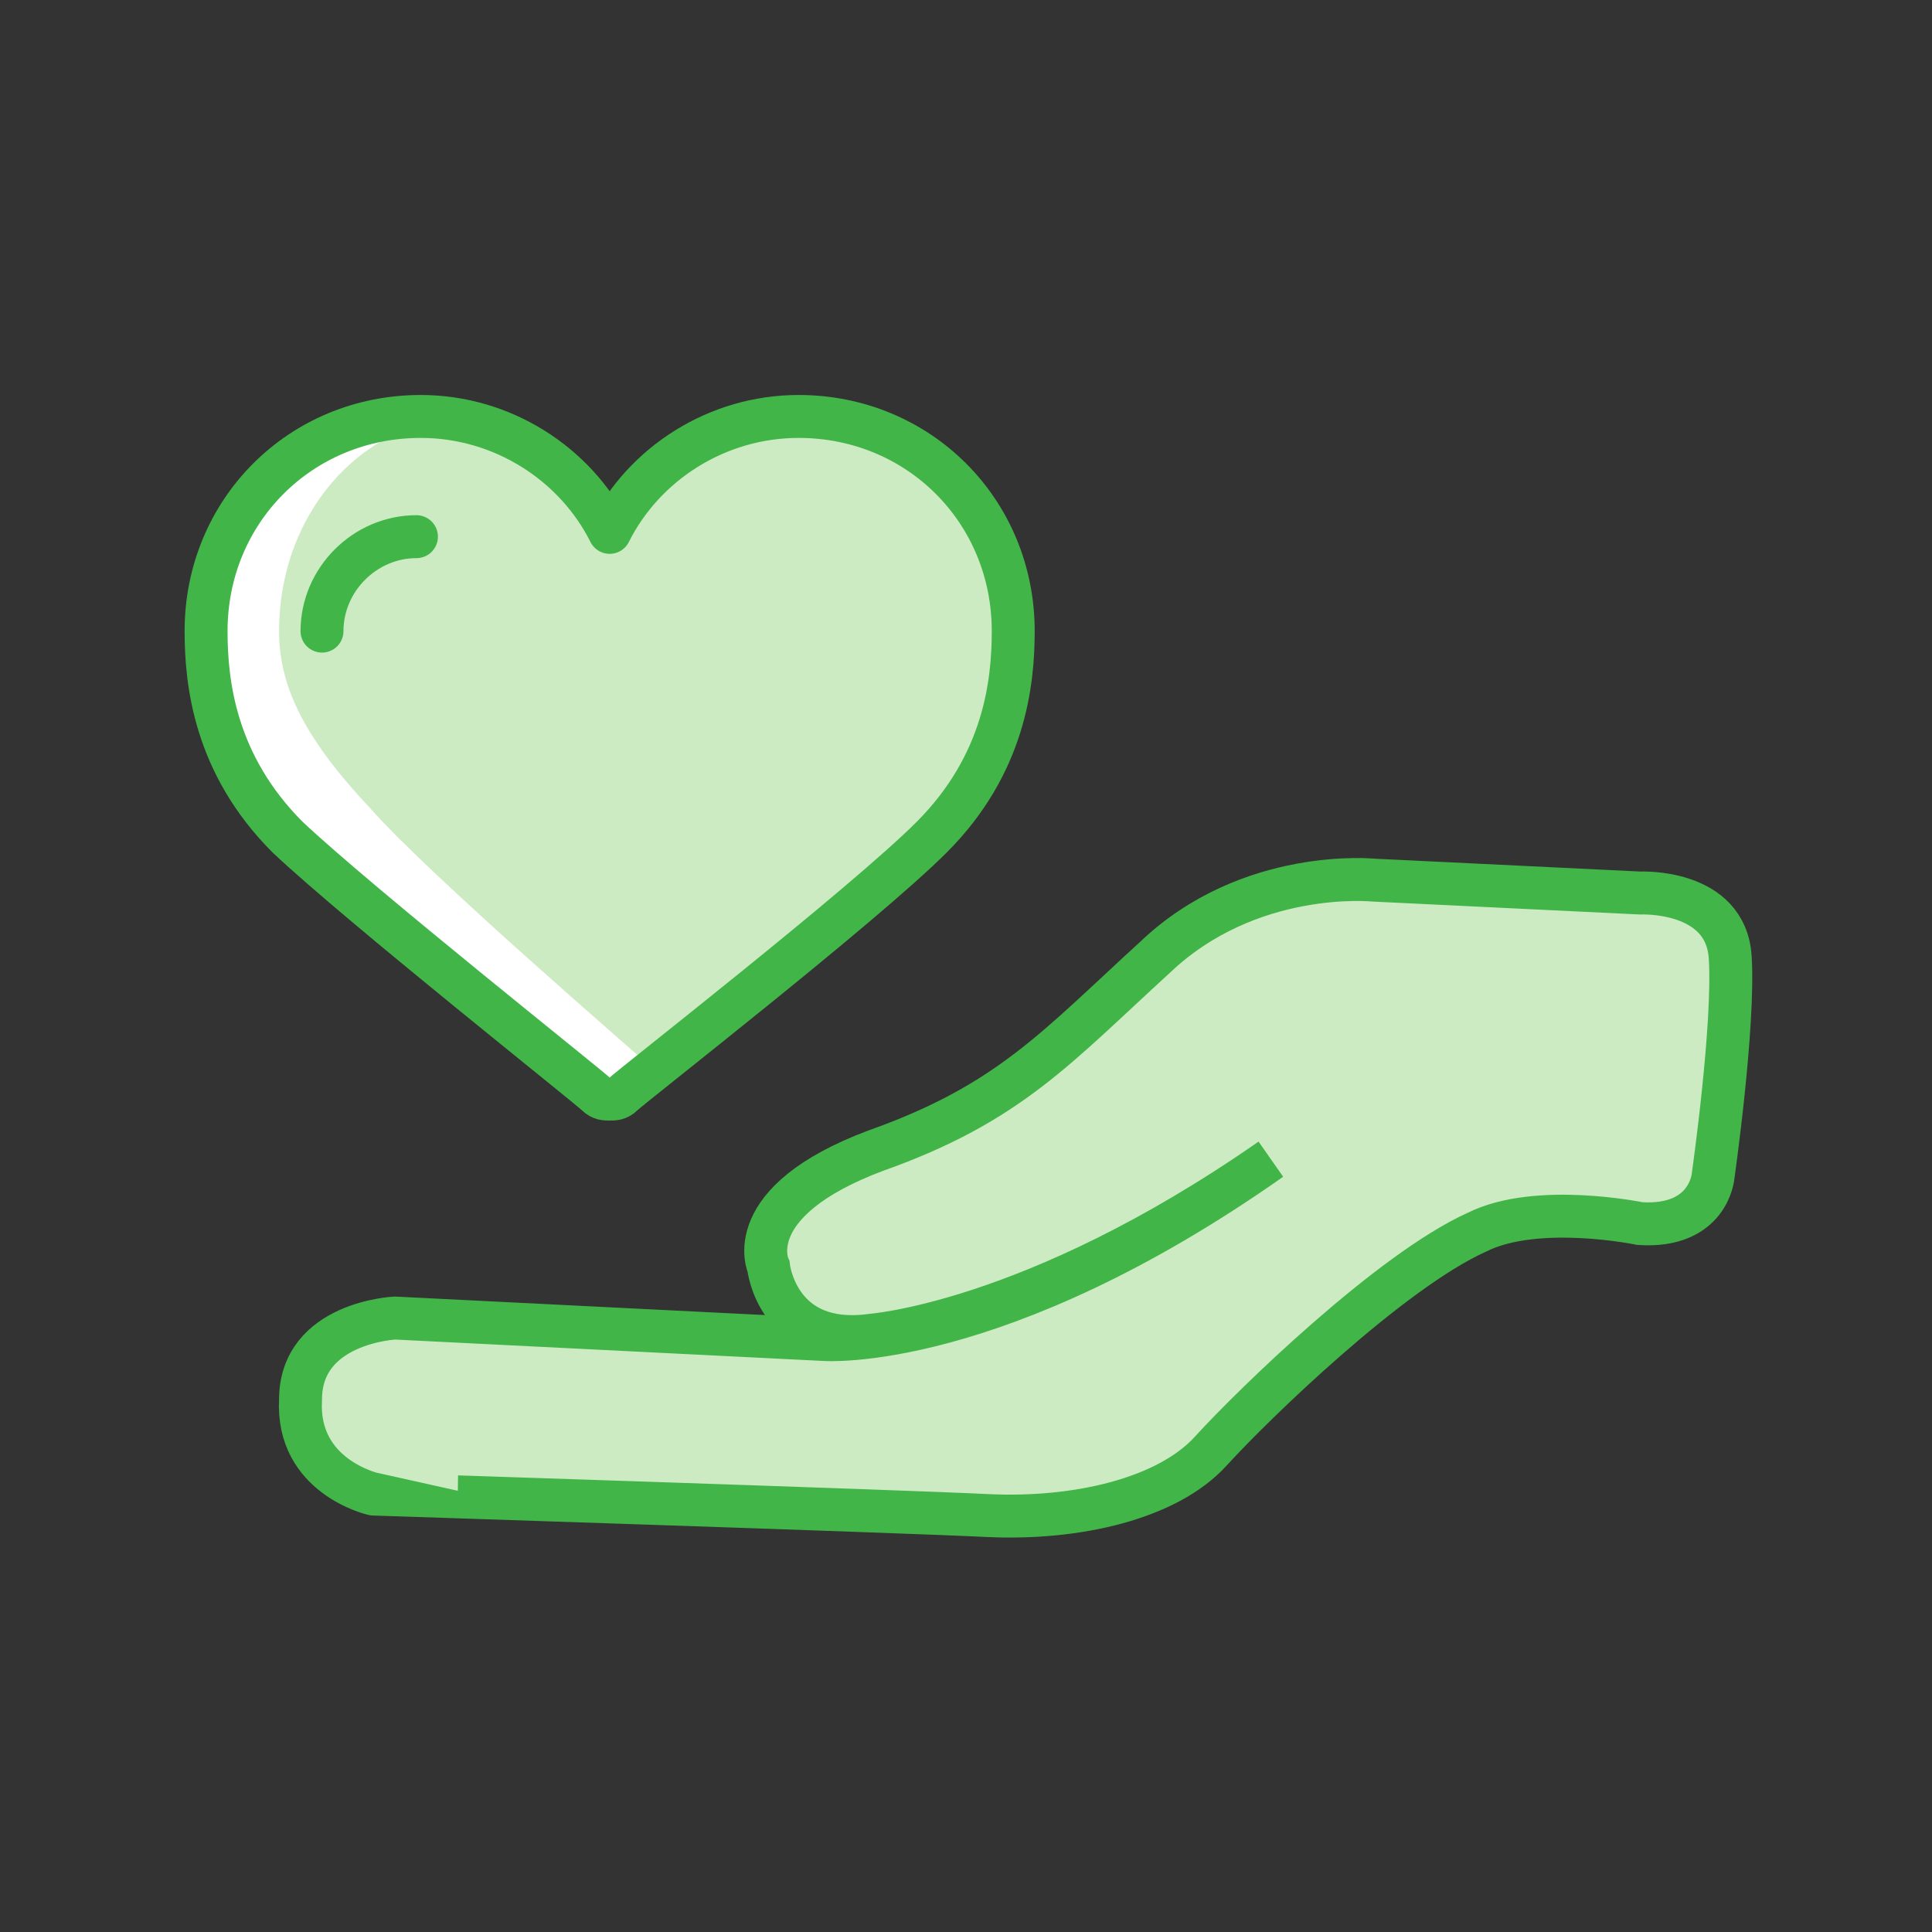 <?xml version="1.0" encoding="utf-8"?>
<!-- Generator: Adobe Illustrator 19.0.0, SVG Export Plug-In . SVG Version: 6.00 Build 0)  -->
<svg version="1.1" id="Layer_1" xmlns="http://www.w3.org/2000/svg" xmlns:xlink="http://www.w3.org/1999/xlink" x="0px" y="0px"
	 viewBox="0 0 45 45" style="enable-background:new 0 0 45 45;" xml:space="preserve">
<rect x="0" y="0" width="45" height="45" fill="#333333" stroke="none"/>
<g id="XMLID_361_" style="display:none;">
	<g id="XMLID_209_">
		<g id="XMLID_224_" style="display:inline;">
			
				<path id="XMLID_225_" style="fill:#EAEAEA;stroke:#999999;stroke-linecap:round;stroke-linejoin:round;stroke-miterlimit:10;" d="
				M29.6,27c-6.4,4.5-10.4,4.2-10.4,4.2l-10-0.5c0,0-2.2,0.1-2.2,1.9c-0.1,1.8,1.7,2.2,1.7,2.2S21,35.2,23,35.3
				c2.1,0.1,4.2-0.4,5.2-1.5c1-1.1,4.2-4.2,6.2-5.1c1.4-0.7,3.8-0.2,3.8-0.2c1.6,0.1,1.7-1.1,1.7-1.1s0.5-3.5,0.4-5.1
				c-0.1-1.6-2.1-1.5-2.1-1.5L32,20.5c0,0-2.9-0.3-5.1,1.8c-2.3,2.1-3.4,3.4-6.5,4.5c-3.2,1.2-2.5,2.7-2.5,2.7s0.2,1.9,2.4,1.6
				C20.2,31.1,24,30.9,29.6,27z"/>
		</g>
		<g id="XMLID_210_" style="display:inline;">
			<g id="XMLID_220_">
				<g id="XMLID_221_">
					<path id="XMLID_222_" style="fill:#FFFFFF;" d="M14.2,25.6c-0.1,0-0.2,0-0.3-0.1c-0.2-0.2-5.5-4.4-7.2-6
						c-1.7-1.7-1.9-3.6-1.9-4.8c0-2.8,2.2-5,5-5c1.9,0,3.6,1.1,4.4,2.7c0.8-1.6,2.5-2.7,4.4-2.7c2.8,0,5,2.2,5,5
						c0,1.2-0.2,3.1-1.9,4.8c-1.6,1.6-7,5.8-7.2,6C14.4,25.6,14.3,25.6,14.2,25.6z"/>
				</g>
			</g>
			<g id="XMLID_216_">
				<g id="XMLID_217_">
					<path id="XMLID_218_" style="fill:#EAEAEA;" d="M15.4,24.9c-0.1,0-0.2,0-0.3-0.1c-0.2-0.2-5.1-4.4-6.5-6
						c-1.6-1.7-2.1-2.9-2.1-4.1c0-2.8,2-5,4.5-5c1.8,0,2.4,1.1,3.2,2.7c0.8-1.6,3.1-2.7,4.9-2.7c2.5,0,4.5,2.2,4.5,5
						c0,1.2-0.2,3.1-1.8,4.8c-1.5,1.6-5.9,5.1-6.2,5.3C15.6,24.8,15.5,24.9,15.4,24.9z"/>
				</g>
			</g>
			<g id="XMLID_212_">
				<g id="XMLID_213_">
					<path id="XMLID_214_" style="fill:none;stroke:#999999;stroke-linecap:round;stroke-linejoin:round;stroke-miterlimit:10;" d="
						M14.2,25.6c-0.1,0-0.2,0-0.3-0.1c-0.2-0.2-5.5-4.4-7.2-6c-1.7-1.7-1.9-3.6-1.9-4.8c0-2.8,2.2-5,5-5c1.9,0,3.6,1.1,4.4,2.7
						c0.8-1.6,2.5-2.7,4.4-2.7c2.8,0,5,2.2,5,5c0,1.2-0.2,3.1-1.9,4.8c-1.6,1.6-7,5.8-7.2,6C14.4,25.6,14.3,25.6,14.2,25.6z"/>
				</g>
			</g>
			
				<path id="XMLID_211_" style="fill-rule:evenodd;clip-rule:evenodd;fill:none;stroke:#999999;stroke-linecap:round;stroke-linejoin:round;stroke-miterlimit:10;" d="
				M7.5,14.7c0-1.2,1-2.2,2.2-2.2h0"/>
		</g>
	</g>
	<g id="XMLID_199_">
		<g id="XMLID_202_" style="display:inline;">
			
				<path id="XMLID_203_" style="fill:#EAEAEA;stroke:#999999;stroke-linecap:round;stroke-linejoin:round;stroke-miterlimit:10;" d="
				M15,26.2c6,4.2,9.8,4,9.8,4l9.4-0.4c0,0,2.1,0.1,2.1,1.8c0,1.7-1.6,2.1-1.6,2.1S23.1,33.9,21.2,34c-1.9,0.1-4-0.4-4.9-1.4
				c-0.9-1-4-3.9-5.8-4.8C9.2,27.2,7,27.7,7,27.7c-1.5,0.1-1.6-1.1-1.6-1.1S5,23.3,5,21.8c0.1-1.5,1.9-1.4,1.9-1.4l5.8-0.3
				c0,0,2.7-0.3,4.8,1.7c2.1,1.9,3.2,3.1,6.1,4.3c3,1.1,2.4,2.5,2.4,2.5s-0.2,1.8-2.2,1.5C23.9,30.1,20.3,29.9,15,26.2z"/>
		</g>
		<g id="XMLID_200_" style="display:inline;">
			
				<path id="XMLID_201_" style="fill:#EAEAEA;stroke:#999999;stroke-linecap:round;stroke-linejoin:round;stroke-miterlimit:10;" d="
				M30,18.8c-6-4.2-9.8-4-9.8-4l-9.4,0.4c0,0-2.1-0.1-2.1-1.8c0-1.7,1.6-2.1,1.6-2.1s11.6-0.4,13.5-0.5c1.9-0.1,4,0.4,4.9,1.4
				c0.9,1,4,3.9,5.8,4.8c1.3,0.6,3.5,0.2,3.5,0.2c1.5-0.1,1.6,1.1,1.6,1.1s0.4,3.3,0.4,4.8c-0.1,1.5-1.9,1.4-1.9,1.4l-5.8,0.3
				c0,0-2.7,0.3-4.8-1.7c-2.1-1.9-3.2-3.1-6.1-4.3c-3-1.1-2.4-2.5-2.4-2.5s0.2-1.8,2.2-1.5C21.1,14.9,24.7,15.1,30,18.8z"/>
		</g>
	</g>
	<g id="XMLID_158_">
		<g id="XMLID_165_" style="display:inline;">
			
				<path id="XMLID_166_" style="fill:#EAEAEA;stroke:#999999;stroke-linecap:round;stroke-linejoin:round;stroke-miterlimit:10;" d="
				M28.4,28.4c-0.3,0-0.6-0.1-0.9-0.3c-1.4-1.1-3.2-1.7-5-1.7c-1.8,0-3.5,0.6-5,1.7c-0.6,0.5-1.6,0.4-2.1-0.3
				c-0.5-0.6-0.4-1.6,0.3-2.1c2-1.5,4.3-2.3,6.8-2.3c2.5,0,4.8,0.8,6.8,2.3c0.6,0.5,0.8,1.4,0.3,2.1C29.3,28.2,28.8,28.4,28.4,28.4z
				"/>
		</g>
		<g id="XMLID_163_" style="display:inline;">
			
				<circle id="XMLID_164_" style="fill:#EAEAEA;stroke:#999999;stroke-linecap:round;stroke-linejoin:round;stroke-miterlimit:10;" cx="22.5" cy="32.2" r="2.3"/>
		</g>
		<g id="XMLID_161_" style="display:inline;">
			
				<path id="XMLID_162_" style="fill:#EAEAEA;stroke:#999999;stroke-linecap:round;stroke-linejoin:round;stroke-miterlimit:10;" d="
				M11.7,24c-0.4,0-0.8-0.2-1.1-0.5c-0.5-0.6-0.5-1.6,0.1-2.1c3.2-2.9,7.4-4.5,11.8-4.5c4.4,0,8.5,1.6,11.8,4.5
				c0.6,0.5,0.7,1.5,0.1,2.1c-0.6,0.6-1.5,0.7-2.1,0.1c-2.7-2.4-6.2-3.7-9.8-3.7c-3.6,0-7.1,1.3-9.8,3.7C12.4,23.8,12.1,24,11.7,24z
				"/>
		</g>
		<g id="XMLID_159_" style="display:inline;">
			
				<path id="XMLID_160_" style="fill:#EAEAEA;stroke:#999999;stroke-linecap:round;stroke-linejoin:round;stroke-miterlimit:10;" d="
				M7,19.7c-0.4,0-0.8-0.2-1.1-0.5c-0.6-0.6-0.5-1.5,0-2.1c4.5-4.3,10.3-6.6,16.5-6.6c6.2,0,12,2.3,16.5,6.6c0.6,0.6,0.6,1.5,0,2.1
				c-0.6,0.6-1.5,0.6-2.1,0c-3.9-3.7-9-5.8-14.5-5.8c-5.4,0-10.5,2.1-14.5,5.8C7.8,19.6,7.4,19.7,7,19.7z"/>
		</g>
	</g>
	<g id="XMLID_140_">
		<path id="XMLID_157_" style="display:inline;fill-rule:evenodd;clip-rule:evenodd;fill:#FFFFFF;" d="M29.5,33.1
			c-3-0.3-5.5-1.8-8.2-2.7c-2.6-0.8-5-1.8-7.4-1.8c-2.5,0-3.5,1-5.1,1.6c-0.3,0.1-0.7,0.2-1.1,0.1c-0.4,0-0.8-1.1-1.1-1.3
			c0,0-0.1,0.9-0.1,0.9v0.7c0,0.7,0.4,1.3,1.1,1.6c0.3,0.2,0.7,0.3,1.1,0.3c0.4,0,0.7-0.1,1-0.2c1.5-0.7,3.1-1,4.8-1
			c2.4,0,4.8,0.6,7.4,1.1c2.7,0.6,5.2,0.9,8.2,0.9c0.6,0,1.2,0,1.7-0.1C31.1,33.2,30.3,33.2,29.5,33.1z"/>
		<path id="XMLID_156_" style="display:inline;fill-rule:evenodd;clip-rule:evenodd;fill:#FFFFFF;" d="M15.5,11.7
			c3,0.3,5.5,1.8,8.2,2.7c2.6,0.8,5,1.8,7.4,1.8c2.5,0,3.5-1,5.1-1.6c0.3-0.1,0.7-0.2,1.1-0.1c0.4,0,0.8,1.1,1.1,1.3
			c0,0,0.1-0.9,0.1-0.9v-0.7c0-0.7-0.4-1.3-1.1-1.6c-0.3-0.2-0.7-0.3-1.1-0.3c-0.4,0-0.7,0.1-1,0.2c-1.5,0.7-3.1,1-4.8,1
			c-2.4,0-4.8-0.6-7.4-1.1c-2.7-0.6-5.2-0.9-8.2-0.9c-0.6,0-1.2,0-1.7,0.1C13.9,11.6,14.7,11.6,15.5,11.7z"/>
		<path id="XMLID_155_" style="display:inline;fill-rule:evenodd;clip-rule:evenodd;fill:#EAEAEA;" d="M37,12.8
			c-0.3-0.2-0.7-0.3-1.1-0.3c-0.3,0-0.7,0.1-1,0.2c-1.4,0.6-3,1-4.7,1c-2.3,0-4.7-0.5-7.2-1.1c-2.7-0.6-5.4-1.2-8.3-1.2
			c-0.4,0-0.9,0-1.3,0.1c-0.1,0-0.3,0-0.4,0c0.1,0,0.1,0,0.2,0c-1.8,0.2-3.5,0.7-5.2,1.6C7.4,13.4,7,14.1,7,14.9v15.2
			c0,0.2,0,0.4,0.1,0.6v0.1c0,0.6,0.4,1.2,1,1.5c0.3,0.2,0.7,0.2,1.1,0.2c0.3,0,0.7-0.1,1-0.2c1.4-0.6,3-0.9,4.7-0.9
			c2.3,0,4.7,0.5,7.2,1.1c2.5,0.6,5.2,1.1,7.9,1.2c0.1,0,0.2,0,0.3,0c0,0,0,0,0,0c0,0,0,0,0,0c0,0,0.1,0,0.1,0c0.3,0,0.7,0,1,0
			c0.2,0,0.4,0,0.6,0c-0.1,0-0.2,0-0.3,0c1.9-0.2,3.6-0.7,5.2-1.6c0.7-0.4,1.1-1.1,1.1-1.9V14.9v0v-0.6C38,13.7,37.6,13.1,37,12.8z"
			/>
		<path id="XMLID_154_" style="display:inline;fill-rule:evenodd;clip-rule:evenodd;fill:#FFFFFF;" d="M14.7,11.7
			c3,0.3,5.8,1.2,8.6,2c2.6,0.8,5,1.6,7.4,1.8c1.8,0.2,3.5,0,5.1-0.6c0.3-0.1,0.7-0.2,1.1-0.1c0.4,0,0.8,0.2,1.1,0.4
			c0,0,0.1,0.1,0.1,0.1v-0.7c0-0.7-0.4-1.3-1.1-1.6c-0.3-0.2-0.7-0.3-1.1-0.3c-0.4,0-0.7,0.1-1,0.2c-1.5,0.7-3.1,1-4.8,1
			c-2.4,0-4.8-0.6-7.4-1.1c-2.7-0.6-5.6-1.3-8.5-1.3c-0.6,0-1.2,0-1.7,0.1C13,11.6,13.8,11.6,14.7,11.7z"/>
		<path id="XMLID_153_" style="display:inline;fill-rule:evenodd;clip-rule:evenodd;fill:#FFFFFF;" d="M30.4,33.3
			c-3-0.3-5.8-1.2-8.6-2c-2.6-0.8-5-1.6-7.4-1.8c-1.8-0.2-3.5,0-5.1,0.6c-0.3,0.1-0.7,0.2-1.1,0.1c-0.4,0-0.8-0.2-1.1-0.4
			c0,0-0.1-0.1-0.1-0.1v0.7c0,0.7,0.4,1.3,1.1,1.6c0.3,0.2,0.7,0.3,1.1,0.3c0.4,0,0.7-0.1,1-0.2c1.5-0.7,3.1-1,4.8-1
			c2.4,0,4.8,0.6,7.4,1.1c2.7,0.6,5.6,1.3,8.5,1.3c0.6,0,1.2,0,1.7-0.1C32,33.4,31.2,33.4,30.4,33.3z"/>
		<g id="XMLID_141_" style="display:inline;">
			<g id="XMLID_142_">
				
					<path id="XMLID_152_" style="fill-rule:evenodd;clip-rule:evenodd;fill:none;stroke:#999999;stroke-linecap:round;stroke-linejoin:round;stroke-miterlimit:10;" d="
					M37,12.8c-0.3-0.2-0.7-0.3-1.1-0.3c-0.3,0-0.7,0.1-1,0.2c-1.4,0.6-3,1-4.7,1c-2.3,0-4.7-0.5-7.2-1.1c-2.7-0.6-5.4-1.2-8.3-1.2
					c-0.4,0-0.9,0-1.3,0.1c-0.1,0-0.3,0-0.4,0c0.1,0,0.1,0,0.2,0c-1.8,0.2-3.5,0.7-5.2,1.6C7.4,13.4,7,14.1,7,14.9v15.2
					c0,0.2,0,0.4,0.1,0.6v0.1c0,0.6,0.4,1.2,1,1.5c0.3,0.2,0.7,0.2,1.1,0.2c0.3,0,0.7-0.1,1-0.2c1.4-0.6,3-0.9,4.7-0.9
					c2.3,0,4.7,0.5,7.2,1.1c2.5,0.6,5.2,1.1,7.9,1.2c0.1,0,0.2,0,0.3,0c0,0,0,0,0,0c0,0,0,0,0,0c0,0,0.1,0,0.1,0c0.3,0,0.7,0,1,0
					c0.2,0,0.4,0,0.6,0c-0.1,0-0.2,0-0.3,0c1.9-0.2,3.6-0.7,5.2-1.6c0.7-0.4,1.1-1.1,1.1-1.9V14.9v0v-0.6C38,13.7,37.6,13.1,37,12.8
					z"/>
				
					<path id="XMLID_151_" style="fill-rule:evenodd;clip-rule:evenodd;fill:none;stroke:#999999;stroke-width:0.75;stroke-linecap:round;stroke-linejoin:round;stroke-miterlimit:10;" d="
					M30.7,17.3c0,0,1.9,0.6,4.2-0.7"/>
				
					<path id="XMLID_150_" style="fill-rule:evenodd;clip-rule:evenodd;fill:none;stroke:#999999;stroke-width:0.75;stroke-linecap:round;stroke-linejoin:round;stroke-miterlimit:10;" d="
					M14.4,27.4c0,0-1.9-0.6-4.2,0.7"/>
				<g id="XMLID_143_">
					<path id="XMLID_147_" style="fill:#999999;" d="M21.1,21.5l0.2-0.2c0.4-0.5,0.7-1,0.7-1.7c0-0.7-0.2-1.2-0.7-1.7
						c-0.5-0.5-1-0.7-1.6-0.7l-2.3,0c-0.2,0-0.3,0.1-0.4,0.2c-0.1,0.1-0.2,0.2-0.2,0.4v7c0,0.2,0.1,0.3,0.2,0.4
						c0.1,0.1,0.2,0.2,0.4,0.2c0.2,0,0.3-0.1,0.4-0.2c0.1-0.1,0.2-0.2,0.2-0.4V22h1.7c0.1,0,0.2,0,0.3,0l0.1,0l1.8,3.2
						c0.1,0.1,0.2,0.2,0.4,0.3c0,0,0.1,0,0.1,0c0.1,0,0.2,0,0.3-0.1c0.1-0.1,0.2-0.2,0.3-0.3c0-0.1,0-0.1,0-0.2c0-0.1,0-0.2-0.1-0.3
						L21.1,21.5z M17.9,18.4h1.7c0.3,0,0.6,0.1,0.9,0.4c0.2,0.2,0.4,0.5,0.4,0.9c0,0.3-0.1,0.6-0.4,0.9c-0.2,0.2-0.5,0.4-0.9,0.4
						h-1.7V18.4z"/>
					<path id="XMLID_144_" style="fill:#999999;" d="M28,20.6c-0.5-0.6-1.2-0.8-2-0.8c-0.8,0-1.4,0.3-2,0.8c-0.5,0.5-0.8,1.2-0.8,2
						v4.6c0,0.2,0.1,0.3,0.2,0.4c0.1,0.1,0.2,0.2,0.4,0.2c0.1,0,0.3-0.1,0.4-0.2c0.1-0.1,0.2-0.2,0.2-0.4v-2.3l0.2,0.1
						c0.4,0.3,0.9,0.4,1.4,0.4c0.8,0,1.4-0.3,2-0.8c0.5-0.6,0.8-1.2,0.8-2C28.8,21.8,28.5,21.1,28,20.6z M26,24.3
						c-0.5,0-0.8-0.2-1.2-0.5c-0.3-0.3-0.4-0.6-0.5-1l0-0.3c0-0.4,0.2-0.8,0.5-1.1c0.3-0.3,0.7-0.5,1.2-0.5c0.5,0,0.9,0.2,1.2,0.5
						c0.3,0.3,0.5,0.7,0.5,1.2c0,0.5-0.2,0.9-0.5,1.2C26.9,24.1,26.5,24.3,26,24.3z"/>
				</g>
			</g>
		</g>
	</g>
	<g id="XMLID_137_">
		
			<path id="XMLID_139_" style="display:inline;fill:#EAEAEA;stroke:#999999;stroke-linecap:round;stroke-linejoin:round;stroke-miterlimit:10;" d="
			M17,14.2c7.1-1.8,10.6-0.3,10.6-0.3l8.6,3.7c0,0,2,0.6,2.6-1c0.6-1.6-0.8-2.5-0.8-2.5S27.3,9.7,25.5,9c-1.8-0.8-3.9-1-5.1-0.4
			c-1.2,0.6-5.1,2.3-7.1,2.5C11.9,11.2,9.9,10,9.9,10c-1.3-0.6-1.8,0.4-1.8,0.4s-1.6,2.9-2,4.3c-0.5,1.4,1.3,2,1.3,2l5.3,2.4
			c0,0,2.4,1.2,5.1,0.1c2.7-1.1,4.1-1.8,7.2-1.8s3.1-1.5,3.1-1.5s0.4-1.7-1.5-2.2C26.7,13.6,23.2,12.6,17,14.2z"/>
		
			<path id="XMLID_138_" style="display:inline;fill:#EAEAEA;stroke:#999999;stroke-linecap:round;stroke-linejoin:round;stroke-miterlimit:10;" d="
			M28,30.8c-7.1,1.8-10.6,0.3-10.6,0.3l-8.6-3.7c0,0-2-0.6-2.6,1c-0.6,1.6,0.8,2.5,0.8,2.5s10.7,4.4,12.5,5.2c1.8,0.8,3.9,1,5.1,0.4
			c1.2-0.6,5.1-2.3,7.1-2.5c1.4-0.1,3.4,1.1,3.4,1.1c1.3,0.6,1.8-0.4,1.8-0.4s1.6-2.9,2-4.3c0.5-1.4-1.3-2-1.3-2l-5.3-2.4
			c0,0-2.4-1.2-5.1-0.1c-2.7,1.1-4.1,1.8-7.2,1.8s-3.1,1.5-3.1,1.5s-0.4,1.7,1.5,2.2C18.3,31.4,21.8,32.4,28,30.8z"/>
	</g>
	<g id="XMLID_129_">
		
			<path id="XMLID_136_" style="display:inline;fill:none;stroke:#999999;stroke-linecap:round;stroke-linejoin:round;stroke-miterlimit:10;" d="
			M22.1,28.4"/>
		<g id="XMLID_134_" style="display:inline;">
			<path id="XMLID_135_" style="fill:#FFFFFF;" d="M12.5,28c0,5.2,4.6,9.5,10,9.5c5.3,0,10-4.6,10-9.8c0-5.7-10-20.2-10-20.2
				S12.5,22,12.5,28z"/>
		</g>
		<path id="XMLID_133_" style="display:inline;fill:#EAEAEA;" d="M27.5,27.9c-5.4,0-10-4.4-10-9.5c0-1.4,0.5-3.2,1.3-5.1
			C16,17.9,12.5,24.4,12.5,28c0,5.2,4.6,9.5,10,9.5c5.3,0,10-4.6,10-9.8c0-0.4,0-0.8-0.1-1.2C30.9,27.4,29.3,27.9,27.5,27.9z"/>
		<g id="XMLID_131_" style="display:inline;">
			<path id="XMLID_132_" style="fill:none;stroke:#999999;stroke-linecap:round;stroke-linejoin:round;stroke-miterlimit:10;" d="
				M12.5,28c0,5.2,4.6,9.5,10,9.5c5.3,0,10-4.6,10-9.8c0-5.7-10-20.2-10-20.2S12.5,22,12.5,28z"/>
		</g>
		
			<path id="XMLID_130_" style="display:inline;fill:none;stroke:#999999;stroke-width:0.75;stroke-linecap:round;stroke-linejoin:round;stroke-miterlimit:10;" d="
			M17.3,25.7c-0.5,0.7-0.9,1.9-0.9,2.9c0,2.4,2.1,4.4,4.6,4.4"/>
	</g>
	<g id="XMLID_106_">
		<g id="XMLID_124_" style="display:inline;">
			<path id="XMLID_128_" style="fill:none;stroke:#999999;stroke-linecap:round;stroke-linejoin:round;stroke-miterlimit:10;" d="
				M29.3,20.8c4.4-0.5,7.7-2.5,7.7-4.9c0-2.8-4.4-5-9.8-5c-2.9,0-5.5,0.7-7.3,1.7"/>
			<path id="XMLID_127_" style="fill:none;stroke:#999999;stroke-linecap:round;stroke-linejoin:round;stroke-miterlimit:10;" d="
				M29.9,24.5c0.6-0.1,1.2-0.2,1.8-0.4c0.6-0.2,1.2-0.4,1.8-0.6c0.7-0.3,1.3-0.6,1.8-1c0.9-0.6,1.5-1.2,1.8-1.9c0-0.6,0-3.6,0-4.3
				c-0.3,0.8-0.9,1.9-1.8,2.5c-0.5,0.4-1.1,0.7-1.8,0.9c-0.5,0.2-1.1,0.4-1.8,0.6c-0.6,0.1-1.2,0.3-1.8,0.3"/>
			<path id="XMLID_126_" style="fill:none;stroke:#999999;stroke-linecap:round;stroke-linejoin:round;stroke-miterlimit:10;" d="
				M28.6,28.2c0.6,0,0.7,0,1.3-0.1c0.6-0.1,1.2-0.2,1.8-0.4c0.6-0.2,1.2-0.4,1.8-0.6c0.7-0.3,1.3-0.6,1.8-1c0.9-0.6,1.5-1.2,1.8-1.9
				c0-0.6,0-3.1,0-3.8c-0.3,0.8-0.9,1.4-1.8,2.1c-0.5,0.4-1.1,0.7-1.8,0.9c-0.5,0.2-1.1,0.4-1.8,0.6c-0.6,0.1-1.2,0.3-1.8,0.3"/>
			<path id="XMLID_125_" style="fill:none;stroke:#999999;stroke-linecap:round;stroke-linejoin:round;stroke-miterlimit:10;" d="
				M25.1,32.1c0.6,0.1,0.6,0.1,1.2,0.1c0.3,0,0.6,0,0.9,0c0.3,0,0.6,0,0.9,0c0.6,0,1.2-0.1,1.8-0.2c0.6-0.1,1.2-0.2,1.8-0.4
				c0.6-0.2,1.2-0.4,1.8-0.6c0.7-0.3,1.3-0.6,1.8-1c0.9-0.6,1.5-1.2,1.8-1.9c0-0.6,0-3.1,0-3.8c-0.3,0.8-0.9,1.4-1.8,2.1
				c-0.5,0.4-1.1,0.7-1.8,0.9c-0.5,0.2-1.1,0.4-1.8,0.6c-0.6,0.1-1.2,0.3-1.8,0.3c-0.6,0.1-0.5,0-1.1,0.1"/>
		</g>
		<polygon id="XMLID_123_" style="display:inline;fill-rule:evenodd;clip-rule:evenodd;fill:#EAEAEA;" points="34.3,30.1 31.5,31.9 
			31.5,20.4 34.3,18.7 		"/>
		<g id="XMLID_107_" style="display:inline;">
			<g id="XMLID_118_">
				<path id="XMLID_122_" style="fill:none;stroke:#999999;stroke-linecap:round;stroke-linejoin:round;stroke-miterlimit:10;" d="
					M29.3,20.8c4.4-0.5,7.7-2.5,7.7-4.9c0-2.8-4.4-5-9.8-5c-2.9,0-5.5,0.7-7.3,1.7"/>
				<path id="XMLID_121_" style="fill:none;stroke:#999999;stroke-linecap:round;stroke-linejoin:round;stroke-miterlimit:10;" d="
					M29.9,24.5c0.6-0.1,1.2-0.2,1.8-0.4c0.6-0.2,1.2-0.4,1.8-0.6c0.7-0.3,1.3-0.6,1.8-1c0.9-0.6,1.5-1.2,1.8-1.9c0-0.6,0-3.6,0-4.3
					c-0.3,0.8-0.9,1.9-1.8,2.5c-0.5,0.4-1.1,0.7-1.8,0.9c-0.5,0.2-1.1,0.4-1.8,0.6c-0.6,0.1-1.2,0.3-1.8,0.3"/>
				<path id="XMLID_120_" style="fill:none;stroke:#999999;stroke-linecap:round;stroke-linejoin:round;stroke-miterlimit:10;" d="
					M28.6,28.2c0.6,0,0.7,0,1.3-0.1c0.6-0.1,1.2-0.2,1.8-0.4c0.6-0.2,1.2-0.4,1.8-0.6c0.7-0.3,1.3-0.6,1.8-1
					c0.9-0.6,1.5-1.2,1.8-1.9c0-0.6,0-3.1,0-3.8c-0.3,0.8-0.9,1.4-1.8,2.1c-0.5,0.4-1.1,0.7-1.8,0.9c-0.5,0.2-1.1,0.4-1.8,0.6
					c-0.6,0.1-1.2,0.3-1.8,0.3"/>
				<path id="XMLID_119_" style="fill:none;stroke:#999999;stroke-linecap:round;stroke-linejoin:round;stroke-miterlimit:10;" d="
					M25.1,32.1c0.6,0.1,0.6,0.1,1.2,0.1c0.3,0,0.6,0,0.9,0c0.3,0,0.6,0,0.9,0c0.6,0,1.2-0.1,1.8-0.2c0.6-0.1,1.2-0.2,1.8-0.4
					c0.6-0.2,1.2-0.4,1.8-0.6c0.7-0.3,1.3-0.6,1.8-1c0.9-0.6,1.5-1.2,1.8-1.9c0-0.6,0-3.1,0-3.8c-0.3,0.8-0.9,1.4-1.8,2.1
					c-0.5,0.4-1.1,0.7-1.8,0.9c-0.5,0.2-1.1,0.4-1.8,0.6c-0.6,0.1-1.2,0.3-1.8,0.3c-0.6,0.1-0.5,0-1.1,0.1"/>
			</g>
			<g id="XMLID_108_">
				<g id="XMLID_109_">
					
						<circle id="XMLID_117_" style="fill:#EAEAEA;stroke:#999999;stroke-linecap:round;stroke-linejoin:round;stroke-miterlimit:10;" cx="18.8" cy="23.3" r="10.8"/>
					<g id="XMLID_110_">
						<path id="XMLID_114_" style="fill:#999999;" d="M17.3,22.5l0.2-0.2c0.4-0.5,0.7-1,0.7-1.7c0-0.7-0.2-1.2-0.7-1.7
							c-0.5-0.5-1-0.7-1.7-0.7l-2.3,0c-0.2,0-0.3,0.1-0.4,0.2c-0.1,0.1-0.2,0.2-0.2,0.4v7.1c0,0.2,0.1,0.3,0.2,0.4
							c0.1,0.1,0.2,0.2,0.4,0.2c0.2,0,0.3-0.1,0.4-0.2C14,26.2,14,26,14,25.9V23h1.7c0.1,0,0.2,0,0.3,0l0.1,0l1.8,3.2
							c0.1,0.1,0.2,0.2,0.4,0.3c0,0,0.1,0,0.1,0c0.1,0,0.2,0,0.3-0.1c0.1-0.1,0.2-0.2,0.3-0.3c0,0,0-0.1,0-0.2c0-0.1,0-0.2-0.1-0.3
							L17.3,22.5z M14,19.3h1.7c0.3,0,0.6,0.1,0.9,0.4c0.2,0.2,0.4,0.5,0.4,0.9c0,0.3-0.1,0.6-0.4,0.9c-0.2,0.2-0.5,0.4-0.9,0.4H14
							V19.3z"/>
						<path id="XMLID_111_" style="fill:#999999;" d="M24.8,21.6c-0.5-0.6-1.2-0.8-2-0.8c-0.8,0-1.4,0.3-2,0.8
							c-0.5,0.6-0.8,1.2-0.8,2v4.6c0,0.2,0.1,0.3,0.2,0.4c0.1,0.1,0.2,0.2,0.4,0.2c0.2,0,0.3-0.1,0.4-0.2c0.1-0.1,0.2-0.3,0.2-0.4
							v-2.3l0.2,0.1c0.4,0.3,0.9,0.4,1.5,0.4c0.8,0,1.4-0.3,2-0.8c0.5-0.6,0.8-1.2,0.8-2C25.6,22.8,25.4,22.1,24.8,21.6z M22.8,25.3
							c-0.5,0-0.9-0.2-1.2-0.5c-0.3-0.3-0.4-0.6-0.5-1l0-0.3c0-0.5,0.2-0.8,0.5-1.1c0.3-0.3,0.7-0.5,1.2-0.5c0.5,0,0.9,0.2,1.2,0.5
							c0.3,0.3,0.5,0.7,0.5,1.2c0,0.5-0.2,0.9-0.5,1.2C23.7,25.1,23.3,25.3,22.8,25.3z"/>
					</g>
				</g>
			</g>
		</g>
	</g>
	<g id="XMLID_97_">
		<path id="XMLID_105_" style="display:inline;fill:#CDEBC3;" d="M20,13.1c-1.8-1.8-6-2.5-8.3,0.1c-2.3,2.5-4.2,8.4-4.2,14
			c0,6.8,5.7,7.7,8.8,4.4c1.8-1.9,2-2.2,3.1-3.7h6.3c1.2,1.5,1.3,1.8,3.1,3.7c3.1,3.3,8.8,2.4,8.8-4.4c0-5.6-1.9-11.5-4.2-14
			c-2.4-2.5-6.5-1.8-8.3-0.1c-0.7,0.7-2.5,0.9-2.5,0.9S20.7,13.8,20,13.1z"/>
		<path id="XMLID_104_" style="display:inline;fill:#CDEBC3;" d="M18.5,29l1.1-1.4c-6.9-0.6-9.8-4.3-10.9-8.5
			c-0.7,2.5-1.2,5.3-1.2,8.1c0,6.8,5.7,7.7,8.8,4.4C17.5,30.2,18,29.7,18.5,29L18.5,29z"/>
		<path id="XMLID_103_" style="display:inline;fill:#CDEBC3;" d="M26.5,29l-1.1-1.4c6.9-0.6,9.8-4.3,10.9-8.5
			c0.7,2.5,1.2,5.3,1.2,8.1c0,6.8-5.7,7.7-8.8,4.4C27.5,30.2,27,29.7,26.5,29L26.5,29z"/>
		
			<path id="XMLID_101_" style="display:inline;fill:#EAEAEA;stroke:#999999;stroke-linecap:round;stroke-linejoin:round;stroke-miterlimit:10;" d="
			M20,13.1c-1.8-1.8-6-2.5-8.3,0.1c-2.3,2.5-4.2,8.4-4.2,14c0,6.8,5.7,7.7,8.8,4.4c1.8-1.9,2-2.2,3.1-3.7h6.3
			c1.2,1.5,1.3,1.8,3.1,3.7c3.1,3.3,8.8,2.4,8.8-4.4c0-5.6-1.9-11.5-4.2-14c-2.4-2.5-6.5-1.8-8.3-0.1c-0.7,0.7-2.5,0.9-2.5,0.9
			S20.7,13.8,20,13.1z"/>
		
			<path id="XMLID_100_" style="display:inline;fill:#FFFFFF;stroke:#999999;stroke-width:0.75;stroke-linecap:round;stroke-linejoin:round;stroke-miterlimit:10;" d="
			M17.5,17.3v1.8h1.8c0.7,0,1.3,0.6,1.3,1.2s-0.6,1.3-1.3,1.3h-1.8v1.8c0,0.7-0.6,1.3-1.2,1.3c-0.7,0-1.3-0.6-1.3-1.3v-1.8h-1.8
			c-0.7,0-1.3-0.6-1.3-1.3s0.6-1.2,1.3-1.2H15v-1.8c0-0.7,0.6-1.3,1.3-1.3C16.9,16,17.5,16.5,17.5,17.3z"/>
		
			<circle id="XMLID_99_" style="display:inline;fill:#FFFFFF;stroke:#999999;stroke-width:0.75;stroke-linecap:round;stroke-linejoin:round;stroke-miterlimit:10;" cx="30.3" cy="18.1" r="1.6"/>
		
			<circle id="XMLID_98_" style="display:inline;fill:#FFFFFF;stroke:#999999;stroke-width:0.75;stroke-linecap:round;stroke-linejoin:round;stroke-miterlimit:10;" cx="27.2" cy="21.9" r="1.6"/>
	</g>
	<g id="XMLID_79_">
		<g id="XMLID_80_" style="display:inline;">
			<g id="XMLID_88_">
				<g id="XMLID_89_">
					<g id="A0MZW8.tif_30_">
						<g id="XMLID_95_">
							
								<path id="XMLID_96_" style="fill-rule:evenodd;clip-rule:evenodd;fill:none;stroke:#999999;stroke-linecap:round;stroke-linejoin:round;stroke-miterlimit:10;" d="
								M19,35.1c-0.9,0-1.4,0.1-1.5-0.8c-0.1-0.5-0.1-1.4-0.1-2c-0.2-1.5-2.8-4.2-3.7-5.8c-2.3-3.8-1.4-8.6,2.3-11.4
								c2.3-1.8,4.9-2.4,7.8-2.1c2.7,0.3,5,1.5,6.8,3.6c2.4,2.9,2.6,6.7,0.8,9.9c-1.3,2.2-3.8,4.5-3.9,5.8c0,0.3-0.1,1.4-0.2,2
								c-0.1,0.6-0.3,0.8-1.4,0.8C24.6,35.1,20.1,35.1,19,35.1z"/>
						</g>
					</g>
					<path id="XMLID_94_" style="fill-rule:evenodd;clip-rule:evenodd;fill:#EAEAEA;" d="M30.5,16.5c-1.8-2.1-4.1-3.3-6.8-3.6
						c-2.9-0.3-5.5,0.4-7.8,2.1c-0.7,0.6-1.4,1.2-1.9,1.9c0.3,0,0.5,0,0.8,0.1c3.2,0.4,5.9,1.7,8,4.2c2.8,3.3,3.1,7.8,0.9,11.6
						c-0.4,0.7-1,1.5-1.5,2.2c1.5,0,3,0,3.6,0c1.1,0,1.3-0.2,1.4-0.8c0.1-0.6,0.2-1.7,0.2-2c0.1-1.3,2.6-3.7,3.9-5.8
						C33.1,23.2,32.9,19.4,30.5,16.5z"/>
					<g id="A0MZW8.tif_21_">
						<g id="XMLID_92_">
							
								<path id="XMLID_93_" style="fill-rule:evenodd;clip-rule:evenodd;fill:none;stroke:#999999;stroke-linecap:round;stroke-linejoin:round;stroke-miterlimit:10;" d="
								M19,35.1c-0.9,0-1.4,0.1-1.5-0.8c-0.1-0.5-0.1-1.4-0.1-2c-0.2-1.5-2.8-4.2-3.7-5.8c-2.3-3.8-1.4-8.6,2.3-11.4
								c2.3-1.8,4.9-2.4,7.8-2.1c2.7,0.3,5,1.5,6.8,3.6c2.4,2.9,2.6,6.7,0.8,9.9c-1.3,2.2-3.8,4.5-3.9,5.8c0,0.3-0.1,1.4-0.2,2
								c-0.1,0.6-0.3,0.8-1.4,0.8C24.6,35.1,20.1,35.1,19,35.1z"/>
						</g>
					</g>
					
						<line id="XMLID_91_" style="fill-rule:evenodd;clip-rule:evenodd;fill:none;stroke:#999999;stroke-linecap:round;stroke-linejoin:round;stroke-miterlimit:10;" x1="18.1" y1="37.2" x2="26.7" y2="37.2"/>
					
						<line id="XMLID_90_" style="fill-rule:evenodd;clip-rule:evenodd;fill:none;stroke:#999999;stroke-linecap:round;stroke-linejoin:round;stroke-miterlimit:10;" x1="18.8" y1="39.2" x2="26.1" y2="39.2"/>
				</g>
			</g>
			<g id="XMLID_82_">
				
					<line id="XMLID_87_" style="fill-rule:evenodd;clip-rule:evenodd;fill:none;stroke:#999999;stroke-width:0.75;stroke-linecap:round;stroke-linejoin:round;stroke-miterlimit:10;" x1="22.3" y1="5.8" x2="22.3" y2="8.4"/>
				
					<line id="XMLID_86_" style="fill-rule:evenodd;clip-rule:evenodd;fill:none;stroke:#999999;stroke-width:0.75;stroke-linecap:round;stroke-linejoin:round;stroke-miterlimit:10;" x1="5.5" y1="23" x2="8" y2="23"/>
				
					<line id="XMLID_85_" style="fill-rule:evenodd;clip-rule:evenodd;fill:none;stroke:#999999;stroke-width:0.75;stroke-linecap:round;stroke-linejoin:round;stroke-miterlimit:10;" x1="37" y1="24" x2="39.5" y2="24"/>
				
					<line id="XMLID_84_" style="fill-rule:evenodd;clip-rule:evenodd;fill:none;stroke:#999999;stroke-width:0.75;stroke-linecap:round;stroke-linejoin:round;stroke-miterlimit:10;" x1="33.5" y1="13" x2="35.3" y2="11.3"/>
				
					<line id="XMLID_83_" style="fill-rule:evenodd;clip-rule:evenodd;fill:none;stroke:#999999;stroke-width:0.75;stroke-linecap:round;stroke-linejoin:round;stroke-miterlimit:10;" x1="11.6" y1="13.2" x2="9.9" y2="11.4"/>
			</g>
			
				<path id="XMLID_81_" style="fill-rule:evenodd;clip-rule:evenodd;fill:none;stroke:#999999;stroke-width:0.75;stroke-linecap:round;stroke-linejoin:round;stroke-miterlimit:10;" d="
				M28.7,25.4c1.3-2.2,1.1-4.9-0.5-6.9c-1.2-1.5-2.8-2.3-4.7-2.5"/>
		</g>
	</g>
	<g id="XMLID_54_">
		<g id="XMLID_66_" style="display:inline;">
			<g id="XMLID_76_">
				<path id="XMLID_434_" style="fill:#FFFFFF;" d="M33.1,35.5c0,1.1-0.9,2-2,2H13.9c-1.1,0-2-0.9-2-2v-26c0-1.1,0.9-2,2-2h17.2
					c1.1,0,2,0.9,2,2V35.5z"/>
			</g>
			<path id="XMLID_74_" style="fill:#EAEAEA;" d="M11.9,31.4h21.1V11.1H11.9V31.4z"/>
			
				<line id="XMLID_73_" style="fill:none;stroke:#999999;stroke-width:0.75;stroke-linecap:round;stroke-linejoin:round;stroke-miterlimit:10;" x1="11.9" y1="10.9" x2="33.1" y2="10.9"/>
			
				<line id="XMLID_72_" style="fill:none;stroke:#999999;stroke-width:0.75;stroke-linecap:round;stroke-linejoin:round;stroke-miterlimit:10;" x1="11.9" y1="31.4" x2="33.1" y2="31.4"/>
			<g id="XMLID_69_">
				<path id="XMLID_431_" style="fill:none;stroke:#999999;stroke-linecap:round;stroke-linejoin:round;stroke-miterlimit:10;" d="
					M33.1,35.5c0,1.1-0.9,2-2,2H13.9c-1.1,0-2-0.9-2-2v-26c0-1.1,0.9-2,2-2h17.2c1.1,0,2,0.9,2,2V35.5z"/>
			</g>
			
				<path id="XMLID_68_" style="fill:none;stroke:#333333;stroke-width:0.75;stroke-linecap:round;stroke-linejoin:round;stroke-miterlimit:10;" d="
				M21.4,34.8"/>
			<path id="XMLID_67_" style="fill:#999999;" d="M23.4,35.3c-0.5,0.5-1.3,0.5-1.9,0c-0.3-0.3-0.4-0.6-0.4-0.9
				c0-0.4,0.1-0.7,0.4-0.9c0.3-0.3,0.6-0.4,0.9-0.4c0.4,0,0.7,0.1,0.9,0.4c0.3,0.3,0.4,0.6,0.4,0.9C23.8,34.7,23.7,35,23.4,35.3z"/>
		</g>
		<g id="XMLID_55_" style="display:inline;">
			<g id="XMLID_61_">
				<g id="XMLID_64_">
					<path id="XMLID_65_" style="fill:#999999;" d="M9.4,18.8c0,0.2-0.1,0.4-0.2,0.6c-1.4,1.8-1.4,4.4,0,6.2c0.3,0.4,0.2,1-0.2,1.3
						c-0.4,0.3-1,0.2-1.3-0.2c-1-1.2-1.5-2.7-1.5-4.2c0-1.6,0.5-3,1.5-4.2C8,17.9,8.6,17.8,9,18.1C9.2,18.3,9.4,18.6,9.4,18.8z"/>
				</g>
				<g id="XMLID_62_">
					<path id="XMLID_63_" style="fill:#999999;" d="M6.6,29.2c0,0.3-0.1,0.5-0.3,0.7c-0.4,0.3-1,0.3-1.3-0.1c-1.8-2-2.8-4.6-2.8-7.3
						c0-2.7,1-5.3,2.8-7.3c0.3-0.4,0.9-0.4,1.3-0.1c0.4,0.3,0.4,0.9,0.1,1.3C4.9,18.1,4,20.2,4,22.5c0,2.3,0.8,4.4,2.3,6.1
						C6.5,28.8,6.6,29,6.6,29.2z"/>
				</g>
			</g>
			<g id="XMLID_56_">
				<g id="XMLID_59_">
					<path id="XMLID_60_" style="fill:#999999;" d="M35.6,18.8c0,0.2,0.1,0.4,0.2,0.6c1.4,1.8,1.4,4.4,0,6.2c-0.3,0.4-0.2,1,0.2,1.3
						c0.4,0.3,1,0.2,1.3-0.2c1-1.2,1.5-2.7,1.5-4.2c0-1.6-0.5-3-1.5-4.2c-0.3-0.4-0.9-0.5-1.3-0.2C35.8,18.3,35.6,18.6,35.6,18.8z"
						/>
				</g>
				<g id="XMLID_57_">
					<path id="XMLID_58_" style="fill:#999999;" d="M38.4,29.2c0,0.3,0.1,0.5,0.3,0.7c0.4,0.3,1,0.3,1.3-0.1c1.8-2,2.8-4.6,2.8-7.3
						c0-2.7-1-5.3-2.8-7.3c-0.3-0.4-0.9-0.4-1.3-0.1c-0.4,0.3-0.4,0.9-0.1,1.3c1.5,1.7,2.3,3.8,2.3,6.1c0,2.3-0.8,4.4-2.3,6.1
						C38.5,28.8,38.4,29,38.4,29.2z"/>
				</g>
			</g>
		</g>
	</g>
	<g id="XMLID_50_">
		
			<circle id="XMLID_53_" style="display:inline;fill:#EAEAEA;stroke:#999999;stroke-linecap:round;stroke-linejoin:round;stroke-miterlimit:10;" cx="11.6" cy="22.5" r="3.1"/>
		
			<circle id="XMLID_52_" style="display:inline;fill:#EAEAEA;stroke:#999999;stroke-linecap:round;stroke-linejoin:round;stroke-miterlimit:10;" cx="22.5" cy="22.5" r="3.1"/>
		
			<circle id="XMLID_51_" style="display:inline;fill:#EAEAEA;stroke:#999999;stroke-linecap:round;stroke-linejoin:round;stroke-miterlimit:10;" cx="33.4" cy="22.5" r="3.1"/>
	</g>
	<g id="XMLID_23_">
		<g id="XMLID_32_" style="display:inline;">
			<g id="GcQSZb_13_">
				<g id="XMLID_33_">
					<g id="XMLID_46_">
						
							<path id="XMLID_49_" style="fill:#EAEAEA;stroke:#999999;stroke-linecap:round;stroke-linejoin:round;stroke-miterlimit:10;" d="
							M14.4,8.8c1.1-0.6,2.9-1.5,4.2-1.8c1.7-0.4,3.4-0.6,5.1-0.5c0.8,0,1.6,0.2,2.3,0.3c0,0-1.1,0.3-1.9,0.5
							c-1.1,0.2-2,0.8-2.9,1.5c-0.9,0.7-1.8,1.4-2.6,2.1c-0.9,0.7-1.9,1.3-3.2,1.6"/>
						
							<path id="XMLID_48_" style="fill:#EAEAEA;stroke:#999999;stroke-linecap:round;stroke-linejoin:round;stroke-miterlimit:10;" d="
							M13.3,14.8c0,0.5-0.9,2-1.9,3.2c-1.6,1.9-2.3,4.1-2.5,5.1c-0.1,0.3-0.2,0.8-0.3,0.9c-0.8-1.4-1-2.8-1.1-3.7
							c-0.3-3,1.1-5.9,1.7-6.3"/>
						
							<path id="XMLID_47_" style="fill:#EAEAEA;stroke:#999999;stroke-linecap:round;stroke-linejoin:round;stroke-miterlimit:10;" d="
							M8.3,11.5c-0.1-2.1,1.7-3.7,3.7-3.7c2,0,3.6,1.6,3.6,3.7c0,2-1.7,3.6-3.7,3.6C9.9,15,8.2,13.5,8.3,11.5z"/>
					</g>
					<g id="XMLID_42_">
						<path id="XMLID_45_" style="fill:none;stroke:#999999;stroke-linecap:round;stroke-linejoin:round;stroke-miterlimit:10;" d="
							M9.3,31.8c-0.6-1.1-1.5-2.9-1.8-4.2c-0.4-1.7-0.6-3.4-0.5-5.1c0-0.8,0.4-2.3,0.4-2.3c0.1,0.6,0.3,1.2,0.4,1.9
							c0.2,1.1,0.8,2,1.5,2.9c0.7,0.9,1.4,1.8,2.1,2.6c0.7,0.9,1.3,1.9,1.6,3.2"/>
						<path id="XMLID_44_" style="fill:none;stroke:#999999;stroke-linecap:round;stroke-linejoin:round;stroke-miterlimit:10;" d="
							M15.3,33c0.5,0,0.9,0.2,1.2,0.4c0.8,0.5,1.5,1.1,2.2,1.7c0.7,0.7,1.3,1.3,2.3,1.6c0.3,0.1,1.6,0.2,1.6,0.2
							c-0.4,0.2-0.9,0.4-1.6,0.7c-0.9,0.3-2,0.5-2.9,0.5c-1,0-2.9-0.4-3.7-1"/>
						<path id="XMLID_43_" style="fill:none;stroke:#999999;stroke-linecap:round;stroke-linejoin:round;stroke-miterlimit:10;" d="
							M11.9,38c-2.1,0.1-3.7-1.7-3.7-3.7c0-2,1.6-3.6,3.7-3.6c2,0,3.6,1.7,3.6,3.7C15.5,36.3,14,38,11.9,38z"/>
					</g>
					<g id="XMLID_38_">
						
							<path id="XMLID_41_" style="fill:#EAEAEA;stroke:#999999;stroke-linecap:round;stroke-linejoin:round;stroke-miterlimit:10;" d="
							M30.6,36.2c-1.1,0.6-2.9,1.5-4.2,1.8c-1.7,0.4-3.4,0.6-5.1,0.5c-0.8,0-1.6-0.2-2.3-0.3c0,0,0.9-0.1,1.9-0.5
							c1.1-0.4,2-0.8,2.9-1.5c0.9-0.7,1.8-1.4,2.6-2.1c0.9-0.7,1.9-1.3,3.2-1.6"/>
						
							<path id="XMLID_40_" style="fill:#EAEAEA;stroke:#999999;stroke-linecap:round;stroke-linejoin:round;stroke-miterlimit:10;" d="
							M31.7,30.2c0-0.5,0.9-2,1.9-3.2c1.6-1.9,2.3-4.1,2.5-5.1c0.1-0.3,0.2-0.8,0.3-0.9c0.8,1.4,1,2.8,1.1,3.7
							c0.3,3-1.1,5.9-1.7,6.3"/>
						
							<path id="XMLID_39_" style="fill:#EAEAEA;stroke:#999999;stroke-linecap:round;stroke-linejoin:round;stroke-miterlimit:10;" d="
							M36.7,33.5c0.1,2.1-1.7,3.7-3.7,3.7c-2,0-3.6-1.6-3.6-3.7c0-2,1.7-3.6,3.7-3.6C35.1,30,36.8,31.5,36.7,33.5z"/>
					</g>
					<g id="XMLID_34_">
						<path id="XMLID_37_" style="fill:none;stroke:#999999;stroke-linecap:round;stroke-linejoin:round;stroke-miterlimit:10;" d="
							M35.7,13.2c0.6,1.1,1.5,2.9,1.8,4.2c0.4,1.7,0.6,3.4,0.5,5.1c0,0.8-0.4,2.3-0.4,2.3c-0.1-0.6-0.3-1.2-0.4-1.9
							c-0.2-1.1-0.8-2-1.5-2.9c-0.7-0.9-1.4-1.8-2.1-2.6c-0.7-0.9-1.3-1.9-1.6-3.2"/>
						<path id="XMLID_36_" style="fill:none;stroke:#999999;stroke-linecap:round;stroke-linejoin:round;stroke-miterlimit:10;" d="
							M29.7,12c-0.5,0-0.9-0.2-1.2-0.4c-0.8-0.5-1.5-1.1-2.2-1.7c-0.7-0.7-1.4-1.4-2.4-1.6C23.6,8.2,22.6,8,22.6,8
							c0.4-0.2,1.2-0.5,1.6-0.6c0.9-0.3,1.8-0.5,2.8-0.5c1,0,2.9,0.4,3.7,1"/>
						<path id="XMLID_35_" style="fill:none;stroke:#999999;stroke-linecap:round;stroke-linejoin:round;stroke-miterlimit:10;" d="
							M33.1,7c2.1-0.1,3.7,1.7,3.7,3.7c0,2-1.6,3.6-3.7,3.6c-2,0-3.6-1.7-3.6-3.7C29.5,8.7,31,7,33.1,7z"/>
					</g>
				</g>
			</g>
		</g>
		<g id="XMLID_30_" style="display:inline;">
			
				<path id="XMLID_31_" style="fill:#EAEAEA;stroke:#999999;stroke-width:0.5;stroke-linecap:round;stroke-linejoin:round;stroke-miterlimit:10;" d="
				M24.7,17.8v1.4l2.5-2.5l-2.5-2.5v1.5h-1c-0.8,0-2.7,0-3.5,0c-0.2,0-0.4,0-0.5,0.1c-0.3,0.1-0.6,0.3-0.7,0.6
				c-0.1,0.3-0.1,0.7-0.1,1c0,0.2,1.6,1.9,1.6,1.9s0-0.8,0-1.2c0-0.2,0.1-0.3,0.3-0.3c0.5,0,2.4,0,2.9,0H24.7z"/>
		</g>
		<g id="XMLID_28_" style="display:inline;">
			
				<path id="XMLID_29_" style="fill:#EAEAEA;stroke:#999999;stroke-width:0.5;stroke-linecap:round;stroke-linejoin:round;stroke-miterlimit:10;" d="
				M18.3,21.8c0,0.5,0,2.6,0,3.1c0,0.2,0.1,0.3,0.3,0.3c0.4,0,1.2,0,1.2,0s-1.7,1.6-1.9,1.6c-0.3,0-0.7,0-1-0.1
				c-0.4-0.1-0.5-0.3-0.6-0.7c0-0.2-0.1-0.4-0.1-0.5c0-0.8,0-2.9,0-3.7V21h-1.5l2.5-2.5l2.5,2.5h-1.4V21.8z"/>
		</g>
		<g id="XMLID_26_" style="display:inline;">
			
				<path id="XMLID_27_" style="fill:#EAEAEA;stroke:#999999;stroke-width:0.5;stroke-linecap:round;stroke-linejoin:round;stroke-miterlimit:10;" d="
				M21.4,29.4v1.5l-2.5-2.5l2.5-2.5v1.4h2c0.5,0,1.4,0,1.9,0c0.2,0,0.3-0.1,0.3-0.3c0-0.4,0-1.2,0-1.2s1.6,1.7,1.6,1.9
				c0,0.3,0,0.7-0.1,1c-0.1,0.4-0.3,0.5-0.7,0.6c-0.2,0.1-0.4,0.1-0.5,0.1c-0.8,0-1.7,0-2.5,0H21.4z"/>
		</g>
		<g id="XMLID_24_" style="display:inline;">
			
				<path id="XMLID_25_" style="fill:#EAEAEA;stroke:#999999;stroke-width:0.5;stroke-linecap:round;stroke-linejoin:round;stroke-miterlimit:10;" d="
				M29.8,22.6c0-0.8,0-2.2,0-2.9c0-0.2,0-0.4-0.1-0.5c-0.1-0.3-0.3-0.6-0.6-0.7c-0.3-0.1-0.7-0.1-1-0.1c-0.2,0-1.9,1.6-1.9,1.6
				s0.8,0,1.2,0c0.2,0,0.3,0.1,0.3,0.3c0,0.5,0,1.9,0,2.4v1.5h-1.4l2.5,2.5l2.5-2.5h-1.5V22.6z"/>
		</g>
	</g>
	<g id="XMLID_18_">
		
			<path id="XMLID_22_" style="display:inline;fill:none;stroke:#999999;stroke-linecap:round;stroke-linejoin:round;stroke-miterlimit:10;" d="
			M28.8,9.4c0,0,3.9,19.3-17.9,26.2c0,0,23.5-1.7,23.4-26.2H28.8z"/>
		<g id="XMLID_19_" style="display:inline;">
			<path id="XMLID_21_" style="fill:#EAEAEA;stroke:#999999;stroke-linecap:round;stroke-linejoin:round;stroke-miterlimit:10;" d="
				M36.8,17.9c-0.3,4.4-2.2,12.6-14.8,17c0.2,0,0.4,0,0.6,0C32,35,39,29.5,39,23.4C39,21.4,38.2,19.6,36.8,17.9z"/>
			<path id="XMLID_20_" style="fill:#EAEAEA;stroke:#999999;stroke-linecap:round;stroke-linejoin:round;stroke-miterlimit:10;" d="
				M25.1,16c0.1-1.2-0.1-2.4-0.4-3.5c-0.6,0-1.1-0.1-1.7-0.1c-9.4,0-17,5-17,11.1c0,3.4,2.4,6.4,6.1,8.5
				C18.8,29.5,24.7,23.8,25.1,16z"/>
		</g>
	</g>
	<g id="XMLID_10_" style="display:inline;">
		<path id="XMLID_17_" style="fill:#EAEAEA;stroke:#999999;stroke-linecap:round;stroke-linejoin:round;stroke-miterlimit:10;" d="
			M27.1,17.9c-1.2-1.2-3.2-1.2-4.4,0l4.4,4.4C28.4,21,28.4,19.1,27.1,17.9z"/>
		
			<path id="XMLID_16_" style="fill:none;stroke:#999999;stroke-width:0.75;stroke-linecap:round;stroke-linejoin:round;stroke-miterlimit:10;" d="
			M31.5,23.6c1.2-2.9,0.9-6.5-1.4-8.7c-2.3-2.3-5.8-2.6-8.7-1.4"/>
		<path id="XMLID_15_" style="fill:#EAEAEA;" d="M15.7,31.2c5.1,5.1,13.2,5.5,18.8,1.2c0.8-0.6,0.9-1.7,0.2-2.4L16.9,12.3
			c-0.7-0.7-1.8-0.6-2.4,0.2C10.2,18,10.6,26.1,15.7,31.2z"/>
		<path id="XMLID_14_" style="fill:none;stroke:#999999;stroke-linecap:round;stroke-linejoin:round;stroke-miterlimit:10;" d="
			M14.1,30.9c5.5,5.5,14.2,6,20.3,1.3c0.8-0.6,0.9-1.9,0.2-2.6L15.4,10.5c-0.7-0.7-2-0.6-2.6,0.2C8.1,16.7,8.5,25.4,14.1,30.9z"/>
		
			<polyline id="XMLID_13_" style="fill:none;stroke:#999999;stroke-linecap:round;stroke-linejoin:round;stroke-miterlimit:10;" points="
			13,29.9 12.1,35.4 23.8,35.4 		"/>
		
			<path id="XMLID_12_" style="fill:none;stroke:#999999;stroke-width:0.75;stroke-linecap:round;stroke-linejoin:round;stroke-miterlimit:10;" d="
			M14.4,15.3c-1.4,3.5-1.2,7.5,0.6,10.9"/>
		
			<path id="XMLID_11_" style="fill:none;stroke:#999999;stroke-width:0.75;stroke-linecap:round;stroke-linejoin:round;stroke-miterlimit:10;" d="
			M34.6,24c1.6-3.9,0.9-8.4-2.2-11.5c-3-3-7.5-3.7-11.5-2.2"/>
	</g>
</g>
<g id="XMLID_362_">
	<g id="XMLID_351_" style="display:none;">
		<g id="XMLID_358_" style="display:inline;">
			<path id="XMLID_359_" style="fill:#CDEBC3;stroke:#42B549;stroke-miterlimit:10;" d="M28.4,28.4c-0.3,0-0.6-0.1-0.9-0.3
				c-1.4-1.1-3.2-1.7-5-1.7c-1.8,0-3.5,0.6-5,1.7c-0.6,0.5-1.6,0.4-2.1-0.3c-0.5-0.6-0.4-1.6,0.3-2.1c2-1.5,4.3-2.3,6.8-2.3
				c2.5,0,4.8,0.8,6.8,2.3c0.6,0.5,0.8,1.4,0.3,2.1C29.3,28.2,28.8,28.4,28.4,28.4z"/>
		</g>
		<g id="XMLID_356_" style="display:inline;">
			<circle id="XMLID_357_" style="fill:#CDEBC3;stroke:#42B549;stroke-miterlimit:10;" cx="22.5" cy="32.2" r="2.3"/>
		</g>
		<g id="XMLID_354_" style="display:inline;">
			<path id="XMLID_355_" style="fill:#CDEBC3;stroke:#42B549;stroke-miterlimit:10;" d="M11.7,24c-0.4,0-0.8-0.2-1.1-0.5
				c-0.5-0.6-0.5-1.6,0.1-2.1c3.2-2.9,7.4-4.5,11.8-4.5c4.4,0,8.5,1.6,11.8,4.5c0.6,0.5,0.7,1.5,0.1,2.1c-0.6,0.6-1.5,0.7-2.1,0.1
				c-2.7-2.4-6.2-3.7-9.8-3.7c-3.6,0-7.1,1.3-9.8,3.7C12.4,23.8,12.1,24,11.7,24z"/>
		</g>
		<g id="XMLID_352_" style="display:inline;">
			<path id="XMLID_353_" style="fill:#CDEBC3;stroke:#42B549;stroke-miterlimit:10;" d="M7,19.7c-0.4,0-0.8-0.2-1.1-0.5
				c-0.6-0.6-0.5-1.5,0-2.1c4.5-4.3,10.3-6.6,16.5-6.6c6.2,0,12,2.3,16.5,6.6c0.6,0.6,0.6,1.5,0,2.1c-0.6,0.6-1.5,0.6-2.1,0
				c-3.9-3.7-9-5.8-14.5-5.8c-5.4,0-10.5,2.1-14.5,5.8C7.8,19.6,7.4,19.7,7,19.7z"/>
		</g>
	</g>
	<g id="XMLID_333_" style="display:none;">
		<path id="XMLID_350_" style="display:inline;fill-rule:evenodd;clip-rule:evenodd;fill:#FFFFFF;" d="M29.5,33.1
			c-3-0.3-5.5-1.8-8.2-2.7c-2.6-0.8-5-1.8-7.4-1.8c-2.5,0-3.5,1-5.1,1.6c-0.3,0.1-0.7,0.2-1.1,0.1c-0.4,0-0.8-1.1-1.1-1.3
			c0,0-0.1,0.9-0.1,0.9v0.7c0,0.7,0.4,1.3,1.1,1.6c0.3,0.2,0.7,0.3,1.1,0.3c0.4,0,0.7-0.1,1-0.2c1.5-0.7,3.1-1,4.8-1
			c2.4,0,4.8,0.6,7.4,1.1c2.7,0.6,5.2,0.9,8.2,0.9c0.6,0,1.2,0,1.7-0.1C31.1,33.2,30.3,33.2,29.5,33.1z"/>
		<path id="XMLID_349_" style="display:inline;fill-rule:evenodd;clip-rule:evenodd;fill:#FFFFFF;" d="M15.5,11.7
			c3,0.3,5.5,1.8,8.2,2.7c2.6,0.8,5,1.8,7.4,1.8c2.5,0,3.5-1,5.1-1.6c0.3-0.1,0.7-0.2,1.1-0.1c0.4,0,0.8,1.1,1.1,1.3
			c0,0,0.1-0.9,0.1-0.9v-0.7c0-0.7-0.4-1.3-1.1-1.6c-0.3-0.2-0.7-0.3-1.1-0.3c-0.4,0-0.7,0.1-1,0.2c-1.5,0.7-3.1,1-4.8,1
			c-2.4,0-4.8-0.6-7.4-1.1c-2.7-0.6-5.2-0.9-8.2-0.9c-0.6,0-1.2,0-1.7,0.1C13.9,11.6,14.7,11.6,15.5,11.7z"/>
		<path id="XMLID_348_" style="display:inline;fill-rule:evenodd;clip-rule:evenodd;fill:#CDEBC3;" d="M37,12.8
			c-0.3-0.2-0.7-0.3-1.1-0.3c-0.3,0-0.7,0.1-1,0.2c-1.4,0.6-3,1-4.7,1c-2.3,0-4.7-0.5-7.2-1.1c-2.7-0.6-5.4-1.2-8.3-1.2
			c-0.4,0-0.9,0-1.3,0.1c-0.1,0-0.3,0-0.4,0c0.1,0,0.1,0,0.2,0c-1.8,0.2-3.5,0.7-5.2,1.6C7.4,13.4,7,14.1,7,14.9v15.2
			c0,0.2,0,0.4,0.1,0.6v0.1c0,0.6,0.4,1.2,1,1.5c0.3,0.2,0.7,0.2,1.1,0.2c0.3,0,0.7-0.1,1-0.2c1.4-0.6,3-0.9,4.7-0.9
			c2.3,0,4.7,0.5,7.2,1.1c2.5,0.6,5.2,1.1,7.9,1.2c0.1,0,0.2,0,0.3,0c0,0,0,0,0,0c0,0,0,0,0,0c0,0,0.1,0,0.1,0c0.3,0,0.7,0,1,0
			c0.2,0,0.4,0,0.6,0c-0.1,0-0.2,0-0.3,0c1.9-0.2,3.6-0.7,5.2-1.6c0.7-0.4,1.1-1.1,1.1-1.9V14.9v0v-0.6C38,13.7,37.6,13.1,37,12.8z"
			/>
		<path id="XMLID_347_" style="display:inline;fill-rule:evenodd;clip-rule:evenodd;fill:#FFFFFF;" d="M14.7,11.7
			c3,0.3,5.8,1.2,8.6,2c2.6,0.8,5,1.6,7.4,1.8c1.8,0.2,3.5,0,5.1-0.6c0.3-0.1,0.7-0.2,1.1-0.1c0.4,0,0.8,0.2,1.1,0.4
			c0,0,0.1,0.1,0.1,0.1v-0.7c0-0.7-0.4-1.3-1.1-1.6c-0.3-0.2-0.7-0.3-1.1-0.3c-0.4,0-0.7,0.1-1,0.2c-1.5,0.7-3.1,1-4.8,1
			c-2.4,0-4.8-0.6-7.4-1.1c-2.7-0.6-5.6-1.3-8.5-1.3c-0.6,0-1.2,0-1.7,0.1C13,11.6,13.8,11.6,14.7,11.7z"/>
		<path id="XMLID_346_" style="display:inline;fill-rule:evenodd;clip-rule:evenodd;fill:#FFFFFF;" d="M30.4,33.3
			c-3-0.3-5.8-1.2-8.6-2c-2.6-0.8-5-1.6-7.4-1.8c-1.8-0.2-3.5,0-5.1,0.6c-0.3,0.1-0.7,0.2-1.1,0.1c-0.4,0-0.8-0.2-1.1-0.4
			c0,0-0.1-0.1-0.1-0.1v0.7c0,0.7,0.4,1.3,1.1,1.6c0.3,0.2,0.7,0.3,1.1,0.3c0.4,0,0.7-0.1,1-0.2c1.5-0.7,3.1-1,4.8-1
			c2.4,0,4.8,0.6,7.4,1.1c2.7,0.6,5.6,1.3,8.5,1.3c0.6,0,1.2,0,1.7-0.1C32,33.4,31.2,33.4,30.4,33.3z"/>
		<g id="XMLID_334_" style="display:inline;">
			<g id="XMLID_335_">
				
					<path id="XMLID_345_" style="fill-rule:evenodd;clip-rule:evenodd;fill:none;stroke:#42B549;stroke-linecap:round;stroke-linejoin:round;stroke-miterlimit:10;" d="
					M37,12.8c-0.3-0.2-0.7-0.3-1.1-0.3c-0.3,0-0.7,0.1-1,0.2c-1.4,0.6-3,1-4.7,1c-2.3,0-4.7-0.5-7.2-1.1c-2.7-0.6-5.4-1.2-8.3-1.2
					c-0.4,0-0.9,0-1.3,0.1c-0.1,0-0.3,0-0.4,0c0.1,0,0.1,0,0.2,0c-1.8,0.2-3.5,0.7-5.2,1.6C7.4,13.4,7,14.1,7,14.9v15.2
					c0,0.2,0,0.4,0.1,0.6v0.1c0,0.6,0.4,1.2,1,1.5c0.3,0.2,0.7,0.2,1.1,0.2c0.3,0,0.7-0.1,1-0.2c1.4-0.6,3-0.9,4.7-0.9
					c2.3,0,4.7,0.5,7.2,1.1c2.5,0.6,5.2,1.1,7.9,1.2c0.1,0,0.2,0,0.3,0c0,0,0,0,0,0c0,0,0,0,0,0c0,0,0.1,0,0.1,0c0.3,0,0.7,0,1,0
					c0.2,0,0.4,0,0.6,0c-0.1,0-0.2,0-0.3,0c1.9-0.2,3.6-0.7,5.2-1.6c0.7-0.4,1.1-1.1,1.1-1.9V14.9v0v-0.6C38,13.7,37.6,13.1,37,12.8
					z"/>
				
					<path id="XMLID_344_" style="fill-rule:evenodd;clip-rule:evenodd;fill:none;stroke:#42B549;stroke-linecap:round;stroke-linejoin:round;stroke-miterlimit:10;" d="
					M30.7,17.3c0,0,1.9,0.6,4.2-0.7"/>
				
					<path id="XMLID_343_" style="fill-rule:evenodd;clip-rule:evenodd;fill:none;stroke:#42B549;stroke-linecap:round;stroke-linejoin:round;stroke-miterlimit:10;" d="
					M14.4,27.4c0,0-1.9-0.6-4.2,0.7"/>
				<g id="XMLID_336_">
					<path id="XMLID_340_" style="fill:#42B549;" d="M21.1,21.5l0.2-0.2c0.4-0.5,0.7-1,0.7-1.7c0-0.7-0.2-1.2-0.7-1.7
						c-0.5-0.5-1-0.7-1.6-0.7l-2.3,0c-0.2,0-0.3,0.1-0.4,0.2c-0.1,0.1-0.2,0.2-0.2,0.4v7c0,0.2,0.1,0.3,0.2,0.4
						c0.1,0.1,0.2,0.2,0.4,0.2c0.2,0,0.3-0.1,0.4-0.2c0.1-0.1,0.2-0.2,0.2-0.4V22h1.7c0.1,0,0.2,0,0.3,0l0.1,0l1.8,3.2
						c0.1,0.1,0.2,0.2,0.4,0.3c0,0,0.1,0,0.1,0c0.1,0,0.2,0,0.3-0.1c0.1-0.1,0.2-0.2,0.3-0.3c0-0.1,0-0.1,0-0.2c0-0.1,0-0.2-0.1-0.3
						L21.1,21.5z M17.9,18.4h1.7c0.3,0,0.6,0.1,0.9,0.4c0.2,0.2,0.4,0.5,0.4,0.9c0,0.3-0.1,0.6-0.4,0.9c-0.2,0.2-0.5,0.4-0.9,0.4
						h-1.7V18.4z"/>
					<path id="XMLID_337_" style="fill:#42B549;" d="M28,20.6c-0.5-0.6-1.2-0.8-2-0.8c-0.8,0-1.4,0.3-2,0.8c-0.5,0.5-0.8,1.2-0.8,2
						v4.6c0,0.2,0.1,0.3,0.2,0.4c0.1,0.1,0.2,0.2,0.4,0.2c0.1,0,0.3-0.1,0.4-0.2c0.1-0.1,0.2-0.2,0.2-0.4v-2.3l0.2,0.1
						c0.4,0.3,0.9,0.4,1.4,0.4c0.8,0,1.4-0.3,2-0.8c0.5-0.6,0.8-1.2,0.8-2C28.8,21.8,28.5,21.1,28,20.6z M26,24.3
						c-0.5,0-0.8-0.2-1.2-0.5c-0.3-0.3-0.4-0.6-0.5-1l0-0.3c0-0.4,0.2-0.8,0.5-1.1c0.3-0.3,0.7-0.5,1.2-0.5c0.5,0,0.9,0.2,1.2,0.5
						c0.3,0.3,0.5,0.7,0.5,1.2c0,0.5-0.2,0.9-0.5,1.2C26.9,24.1,26.5,24.3,26,24.3z"/>
				</g>
			</g>
		</g>
	</g>
	<g id="XMLID_330_" style="display:none;">
		<path id="XMLID_332_" style="display:inline;fill:#CDEBC3;stroke:#42B549;stroke-miterlimit:10;" d="M17,14.2
			c7.1-1.8,10.6-0.3,10.6-0.3l8.6,3.7c0,0,2,0.6,2.6-1c0.6-1.6-0.8-2.5-0.8-2.5S27.3,9.7,25.5,9c-1.8-0.8-3.9-1-5.1-0.4
			c-1.2,0.6-5.1,2.3-7.1,2.5C11.9,11.2,9.9,10,9.9,10c-1.3-0.6-1.8,0.4-1.8,0.4s-1.6,2.9-2,4.3c-0.5,1.4,1.3,2,1.3,2l5.3,2.4
			c0,0,2.4,1.2,5.1,0.1c2.7-1.1,4.1-1.8,7.2-1.8s3.1-1.5,3.1-1.5s0.4-1.7-1.5-2.2C26.7,13.6,23.2,12.6,17,14.2z"/>
		<path id="XMLID_331_" style="display:inline;fill:#CDEBC3;stroke:#42B549;stroke-miterlimit:10;" d="M28,30.8
			c-7.1,1.8-10.6,0.3-10.6,0.3l-8.6-3.7c0,0-2-0.6-2.6,1c-0.6,1.6,0.8,2.5,0.8,2.5s10.7,4.4,12.5,5.2c1.8,0.8,3.9,1,5.1,0.4
			c1.2-0.6,5.1-2.3,7.1-2.5c1.4-0.1,3.4,1.1,3.4,1.1c1.3,0.6,1.8-0.4,1.8-0.4s1.6-2.9,2-4.3c0.5-1.4-1.3-2-1.3-2l-5.3-2.4
			c0,0-2.4-1.2-5.1-0.1c-2.7,1.1-4.1,1.8-7.2,1.8s-3.1,1.5-3.1,1.5s-0.4,1.7,1.5,2.2C18.3,31.4,21.8,32.4,28,30.8z"/>
	</g>
	<g id="XMLID_322_" style="display:none;">
		
			<path id="XMLID_329_" style="display:inline;fill:none;stroke:#999999;stroke-linecap:round;stroke-linejoin:round;stroke-miterlimit:10;" d="
			M22.1,28.4"/>
		<g id="XMLID_327_" style="display:inline;">
			<path id="XMLID_328_" style="fill:#FFFFFF;" d="M12.5,28c0,5.2,4.6,9.5,10,9.5c5.3,0,10-4.6,10-9.8c0-5.7-10-20.2-10-20.2
				S12.5,22,12.5,28z"/>
		</g>
		<path id="XMLID_326_" style="display:inline;fill:#CDEBC3;" d="M27.5,27.9c-5.4,0-10-4.4-10-9.5c0-1.4,0.5-3.2,1.3-5.1
			C16,17.9,12.5,24.4,12.5,28c0,5.2,4.6,9.5,10,9.5c5.3,0,10-4.6,10-9.8c0-0.4,0-0.8-0.1-1.2C30.9,27.4,29.3,27.9,27.5,27.9z"/>
		<g id="XMLID_324_" style="display:inline;">
			<path id="XMLID_325_" style="fill:none;stroke:#42B549;stroke-miterlimit:10;" d="M12.5,28c0,5.2,4.6,9.5,10,9.5
				c5.3,0,10-4.6,10-9.8c0-5.7-10-20.2-10-20.2S12.5,22,12.5,28z"/>
		</g>
		
			<path id="XMLID_323_" style="display:inline;fill:none;stroke:#42B549;stroke-linecap:round;stroke-linejoin:round;stroke-miterlimit:10;" d="
			M17.3,25.7c-0.5,0.7-0.9,1.9-0.9,2.9c0,2.4,2.1,4.4,4.6,4.4"/>
	</g>
	<g id="XMLID_299_" style="display:none;">
		<g id="XMLID_317_" style="display:inline;">
			<path id="XMLID_321_" style="fill:#FFFFFF;" d="M29.3,20.8c4.4-0.5,7.7-2.5,7.7-4.9c0-2.8-4.4-5-9.8-5c-2.9,0-5.5,0.7-7.3,1.7"/>
			<path id="XMLID_320_" style="fill:#FFFFFF;" d="M29.9,24.5c0.6-0.1,1.2-0.2,1.8-0.4c0.6-0.2,1.2-0.4,1.8-0.6
				c0.7-0.3,1.3-0.6,1.8-1c0.9-0.6,1.5-1.2,1.8-1.9c0-0.6,0-3.6,0-4.3c-0.3,0.8-0.9,1.9-1.8,2.5c-0.5,0.4-1.1,0.7-1.8,0.9
				c-0.5,0.2-1.1,0.4-1.8,0.6c-0.6,0.1-1.2,0.3-1.8,0.3"/>
			<path id="XMLID_319_" style="fill:#FFFFFF;" d="M28.6,28.2c0.6,0,0.7,0,1.3-0.1c0.6-0.1,1.2-0.2,1.8-0.4c0.6-0.2,1.2-0.4,1.8-0.6
				c0.7-0.3,1.3-0.6,1.8-1c0.9-0.6,1.5-1.2,1.8-1.9c0-0.6,0-3.1,0-3.8c-0.3,0.8-0.9,1.4-1.8,2.1c-0.5,0.4-1.1,0.7-1.8,0.9
				c-0.5,0.2-1.1,0.4-1.8,0.6c-0.6,0.1-1.2,0.3-1.8,0.3"/>
			<path id="XMLID_318_" style="fill:#FFFFFF;" d="M25.1,32.1c0.6,0.1,0.6,0.1,1.2,0.1c0.3,0,0.6,0,0.9,0c0.3,0,0.6,0,0.9,0
				c0.6,0,1.2-0.1,1.8-0.2c0.6-0.1,1.2-0.2,1.8-0.4c0.6-0.2,1.2-0.4,1.8-0.6c0.7-0.3,1.3-0.6,1.8-1c0.9-0.6,1.5-1.2,1.8-1.9
				c0-0.6,0-3.1,0-3.8c-0.3,0.8-0.9,1.4-1.8,2.1c-0.5,0.4-1.1,0.7-1.8,0.9c-0.5,0.2-1.1,0.4-1.8,0.6c-0.6,0.1-1.2,0.3-1.8,0.3
				c-0.6,0.1-0.5,0-1.1,0.1"/>
		</g>
		<polygon id="XMLID_316_" style="display:inline;fill-rule:evenodd;clip-rule:evenodd;fill:#CDEBC3;" points="34.3,30.1 31.5,31.9 
			31.5,20.4 34.3,18.7 		"/>
		<g id="XMLID_300_" style="display:inline;">
			<g id="XMLID_311_">
				<path id="XMLID_315_" style="fill:none;stroke:#42B549;stroke-miterlimit:10;" d="M29.3,20.8c4.4-0.5,7.7-2.5,7.7-4.9
					c0-2.8-4.4-5-9.8-5c-2.9,0-5.5,0.7-7.3,1.7"/>
				<path id="XMLID_314_" style="fill:none;stroke:#42B549;stroke-linecap:round;stroke-linejoin:round;stroke-miterlimit:10;" d="
					M29.9,24.5c0.6-0.1,1.2-0.2,1.8-0.4c0.6-0.2,1.2-0.4,1.8-0.6c0.7-0.3,1.3-0.6,1.8-1c0.9-0.6,1.5-1.2,1.8-1.9c0-0.6,0-3.6,0-4.3
					c-0.3,0.8-0.9,1.9-1.8,2.5c-0.5,0.4-1.1,0.7-1.8,0.9c-0.5,0.2-1.1,0.4-1.8,0.6c-0.6,0.1-1.2,0.3-1.8,0.3"/>
				<path id="XMLID_313_" style="fill:none;stroke:#42B549;stroke-miterlimit:10;" d="M28.6,28.2c0.6,0,0.7,0,1.3-0.1
					c0.6-0.1,1.2-0.2,1.8-0.4c0.6-0.2,1.2-0.4,1.8-0.6c0.7-0.3,1.3-0.6,1.8-1c0.9-0.6,1.5-1.2,1.8-1.9c0-0.6,0-3.1,0-3.8
					c-0.3,0.8-0.9,1.4-1.8,2.1c-0.5,0.4-1.1,0.7-1.8,0.9c-0.5,0.2-1.1,0.4-1.8,0.6c-0.6,0.1-1.2,0.3-1.8,0.3"/>
				<path id="XMLID_312_" style="fill:none;stroke:#42B549;stroke-miterlimit:10;" d="M25.1,32.1c0.6,0.1,0.6,0.1,1.2,0.1
					c0.3,0,0.6,0,0.9,0c0.3,0,0.6,0,0.9,0c0.6,0,1.2-0.1,1.8-0.2c0.6-0.1,1.2-0.2,1.8-0.4c0.6-0.2,1.2-0.4,1.8-0.6
					c0.7-0.3,1.3-0.6,1.8-1c0.9-0.6,1.5-1.2,1.8-1.9c0-0.6,0-3.1,0-3.8c-0.3,0.8-0.9,1.4-1.8,2.1c-0.5,0.4-1.1,0.7-1.8,0.9
					c-0.5,0.2-1.1,0.4-1.8,0.6c-0.6,0.1-1.2,0.3-1.8,0.3c-0.6,0.1-0.5,0-1.1,0.1"/>
			</g>
			<g id="XMLID_301_">
				<g id="XMLID_302_">
					<circle id="XMLID_310_" style="fill:#CDEBC3;stroke:#42B549;stroke-miterlimit:10;" cx="18.8" cy="23.3" r="10.8"/>
					<g id="XMLID_303_">
						<path id="XMLID_307_" style="fill:#42B549;" d="M17.3,22.5l0.2-0.2c0.4-0.5,0.7-1,0.7-1.7c0-0.7-0.2-1.2-0.7-1.7
							c-0.5-0.5-1-0.7-1.7-0.7l-2.3,0c-0.2,0-0.3,0.1-0.4,0.2c-0.1,0.1-0.2,0.2-0.2,0.4v7.1c0,0.2,0.1,0.3,0.2,0.4
							c0.1,0.1,0.2,0.2,0.4,0.2c0.2,0,0.3-0.1,0.4-0.2C14,26.2,14,26,14,25.9V23h1.7c0.1,0,0.2,0,0.3,0l0.1,0l1.8,3.2
							c0.1,0.1,0.2,0.2,0.4,0.3c0,0,0.1,0,0.1,0c0.1,0,0.2,0,0.3-0.1c0.1-0.1,0.2-0.2,0.3-0.3c0,0,0-0.1,0-0.2c0-0.1,0-0.2-0.1-0.3
							L17.3,22.5z M14,19.3h1.7c0.3,0,0.6,0.1,0.9,0.4c0.2,0.2,0.4,0.5,0.4,0.9c0,0.3-0.1,0.6-0.4,0.9c-0.2,0.2-0.5,0.4-0.9,0.4H14
							V19.3z"/>
						<path id="XMLID_304_" style="fill:#42B549;" d="M24.8,21.6c-0.5-0.6-1.2-0.8-2-0.8c-0.8,0-1.4,0.3-2,0.8
							c-0.5,0.6-0.8,1.2-0.8,2v4.6c0,0.2,0.1,0.3,0.2,0.4c0.1,0.1,0.2,0.2,0.4,0.2c0.2,0,0.3-0.1,0.4-0.2c0.1-0.1,0.2-0.3,0.2-0.4
							v-2.3l0.2,0.1c0.4,0.3,0.9,0.4,1.5,0.4c0.8,0,1.4-0.3,2-0.8c0.5-0.6,0.8-1.2,0.8-2C25.6,22.8,25.4,22.1,24.8,21.6z M22.8,25.3
							c-0.5,0-0.9-0.2-1.2-0.5c-0.3-0.3-0.4-0.6-0.5-1l0-0.3c0-0.5,0.2-0.8,0.5-1.1c0.3-0.3,0.7-0.5,1.2-0.5c0.5,0,0.9,0.2,1.2,0.5
							c0.3,0.3,0.5,0.7,0.5,1.2c0,0.5-0.2,0.9-0.5,1.2C23.7,25.1,23.3,25.3,22.8,25.3z"/>
					</g>
				</g>
			</g>
		</g>
	</g>
	<g id="XMLID_290_" style="display:none;">
		<path id="XMLID_298_" style="display:inline;fill:#CDEBC3;" d="M20,13.1c-1.8-1.8-6-2.5-8.3,0.1c-2.3,2.5-4.2,8.4-4.2,14
			c0,6.8,5.7,7.7,8.8,4.4c1.8-1.9,2-2.2,3.1-3.7h6.3c1.2,1.5,1.3,1.8,3.1,3.7c3.1,3.3,8.8,2.4,8.8-4.4c0-5.6-1.9-11.5-4.2-14
			c-2.4-2.5-6.5-1.8-8.3-0.1c-0.7,0.7-2.5,0.9-2.5,0.9S20.7,13.8,20,13.1z"/>
		<path id="XMLID_297_" style="display:inline;fill:#CDEBC3;" d="M18.5,29l1.1-1.4c-6.9-0.6-9.8-4.3-10.9-8.5
			c-0.7,2.5-1.2,5.3-1.2,8.1c0,6.8,5.7,7.7,8.8,4.4C17.5,30.2,18,29.7,18.5,29L18.5,29z"/>
		<path id="XMLID_296_" style="display:inline;fill:#CDEBC3;" d="M26.5,29l-1.1-1.4c6.9-0.6,9.8-4.3,10.9-8.5
			c0.7,2.5,1.2,5.3,1.2,8.1c0,6.8-5.7,7.7-8.8,4.4C27.5,30.2,27,29.7,26.5,29L26.5,29z"/>
		<path id="XMLID_294_" style="display:inline;fill:none;stroke:#42B549;stroke-miterlimit:10;" d="M20,13.1c-1.8-1.8-6-2.5-8.3,0.1
			c-2.3,2.5-4.2,8.4-4.2,14c0,6.8,5.7,7.7,8.8,4.4c1.8-1.9,2-2.2,3.1-3.7h6.3c1.2,1.5,1.3,1.8,3.1,3.7c3.1,3.3,8.8,2.4,8.8-4.4
			c0-5.6-1.9-11.5-4.2-14c-2.4-2.5-6.5-1.8-8.3-0.1c-0.7,0.7-2.5,0.9-2.5,0.9S20.7,13.8,20,13.1z"/>
		
			<path id="XMLID_293_" style="display:inline;fill:#FFFFFF;stroke:#42B549;stroke-linecap:round;stroke-linejoin:round;stroke-miterlimit:10;" d="
			M17.5,17.3v1.8h1.8c0.7,0,1.3,0.6,1.3,1.2s-0.6,1.3-1.3,1.3h-1.8v1.8c0,0.7-0.6,1.3-1.2,1.3c-0.7,0-1.3-0.6-1.3-1.3v-1.8h-1.8
			c-0.7,0-1.3-0.6-1.3-1.3s0.6-1.2,1.3-1.2H15v-1.8c0-0.7,0.6-1.3,1.3-1.3C16.9,16,17.5,16.5,17.5,17.3z"/>
		
			<circle id="XMLID_292_" style="display:inline;fill:#FFFFFF;stroke:#42B549;stroke-linecap:round;stroke-linejoin:round;stroke-miterlimit:10;" cx="30.3" cy="18.1" r="1.6"/>
		
			<circle id="XMLID_291_" style="display:inline;fill:#FFFFFF;stroke:#42B549;stroke-linecap:round;stroke-linejoin:round;stroke-miterlimit:10;" cx="27.2" cy="21.9" r="1.6"/>
	</g>
	<g id="XMLID_272_" style="display:none;">
		<g id="XMLID_273_" style="display:inline;">
			<g id="XMLID_281_">
				<g id="XMLID_282_">
					<g id="A0MZW8.tif_29_">
						<g id="XMLID_288_">
							<path id="XMLID_289_" style="fill-rule:evenodd;clip-rule:evenodd;fill:#FFFFFF;" d="M19,35.1c-0.9,0-1.4,0.1-1.5-0.8
								c-0.1-0.5-0.1-1.4-0.1-2c-0.2-1.5-2.8-4.2-3.7-5.8c-2.3-3.8-1.4-8.6,2.3-11.4c2.3-1.8,4.9-2.4,7.8-2.1c2.7,0.3,5,1.5,6.8,3.6
								c2.4,2.9,2.6,6.7,0.8,9.9c-1.3,2.2-3.8,4.5-3.9,5.8c0,0.3-0.1,1.4-0.2,2c-0.1,0.6-0.3,0.8-1.4,0.8
								C24.6,35.1,20.1,35.1,19,35.1z"/>
						</g>
					</g>
					<path id="XMLID_287_" style="fill-rule:evenodd;clip-rule:evenodd;fill:#CDEBC3;" d="M30.5,16.5c-1.8-2.1-4.1-3.3-6.8-3.6
						c-2.9-0.3-5.5,0.4-7.8,2.1c-0.7,0.6-1.4,1.2-1.9,1.9c0.3,0,0.5,0,0.8,0.1c3.2,0.4,5.9,1.7,8,4.2c2.8,3.3,3.1,7.8,0.9,11.6
						c-0.4,0.7-1,1.5-1.5,2.2c1.5,0,3,0,3.6,0c1.1,0,1.3-0.2,1.4-0.8c0.1-0.6,0.2-1.7,0.2-2c0.1-1.3,2.6-3.7,3.9-5.8
						C33.1,23.2,32.9,19.4,30.5,16.5z"/>
					<g id="A0MZW8.tif_22_">
						<g id="XMLID_285_">
							<path id="XMLID_286_" style="fill-rule:evenodd;clip-rule:evenodd;fill:none;stroke:#42B549;stroke-miterlimit:10;" d="
								M19,35.1c-0.9,0-1.4,0.1-1.5-0.8c-0.1-0.5-0.1-1.4-0.1-2c-0.2-1.5-2.8-4.2-3.7-5.8c-2.3-3.8-1.4-8.6,2.3-11.4
								c2.3-1.8,4.9-2.4,7.8-2.1c2.7,0.3,5,1.5,6.8,3.6c2.4,2.9,2.6,6.7,0.8,9.9c-1.3,2.2-3.8,4.5-3.9,5.8c0,0.3-0.1,1.4-0.2,2
								c-0.1,0.6-0.3,0.8-1.4,0.8C24.6,35.1,20.1,35.1,19,35.1z"/>
						</g>
					</g>
					
						<line id="XMLID_284_" style="fill-rule:evenodd;clip-rule:evenodd;fill:none;stroke:#42B549;stroke-linecap:round;stroke-linejoin:round;stroke-miterlimit:10;" x1="18.1" y1="37.2" x2="26.7" y2="37.2"/>
					
						<line id="XMLID_283_" style="fill-rule:evenodd;clip-rule:evenodd;fill:none;stroke:#42B549;stroke-linecap:round;stroke-linejoin:round;stroke-miterlimit:10;" x1="18.8" y1="39.2" x2="26.1" y2="39.2"/>
				</g>
			</g>
			<g id="XMLID_275_">
				
					<line id="XMLID_280_" style="fill-rule:evenodd;clip-rule:evenodd;fill:none;stroke:#42B549;stroke-linecap:round;stroke-linejoin:round;stroke-miterlimit:10;" x1="22.3" y1="5.8" x2="22.3" y2="8.4"/>
				
					<line id="XMLID_279_" style="fill-rule:evenodd;clip-rule:evenodd;fill:none;stroke:#42B549;stroke-linecap:round;stroke-linejoin:round;stroke-miterlimit:10;" x1="5.5" y1="23" x2="8" y2="23"/>
				
					<line id="XMLID_278_" style="fill-rule:evenodd;clip-rule:evenodd;fill:none;stroke:#42B549;stroke-linecap:round;stroke-linejoin:round;stroke-miterlimit:10;" x1="37" y1="24" x2="39.5" y2="24"/>
				
					<line id="XMLID_277_" style="fill-rule:evenodd;clip-rule:evenodd;fill:none;stroke:#42B549;stroke-linecap:round;stroke-linejoin:round;stroke-miterlimit:10;" x1="33.5" y1="13" x2="35.3" y2="11.3"/>
				
					<line id="XMLID_276_" style="fill-rule:evenodd;clip-rule:evenodd;fill:none;stroke:#42B549;stroke-linecap:round;stroke-linejoin:round;stroke-miterlimit:10;" x1="11.6" y1="13.2" x2="9.9" y2="11.4"/>
			</g>
			
				<path id="XMLID_274_" style="fill-rule:evenodd;clip-rule:evenodd;fill:none;stroke:#42B549;stroke-linecap:round;stroke-linejoin:round;stroke-miterlimit:10;" d="
				M28.7,25.4c1.3-2.2,1.1-4.9-0.5-6.9c-1.2-1.5-2.8-2.3-4.7-2.5"/>
		</g>
	</g>
	<g id="XMLID_247_" style="display:none;">
		<g id="XMLID_259_" style="display:inline;">
			<g id="XMLID_269_">
				<path id="XMLID_436_" style="fill:#FFFFFF;" d="M33.1,35.5c0,1.1-0.9,2-2,2H13.9c-1.1,0-2-0.9-2-2v-26c0-1.1,0.9-2,2-2h17.2
					c1.1,0,2,0.9,2,2V35.5z"/>
			</g>
			<path id="XMLID_267_" style="fill:#CDEBC3;" d="M11.9,31.4h21.1V11.1H11.9V31.4z"/>
			<line id="XMLID_266_" style="fill:none;stroke:#42B549;stroke-miterlimit:10;" x1="11.9" y1="10.9" x2="33.1" y2="10.9"/>
			<line id="XMLID_265_" style="fill:none;stroke:#42B549;stroke-miterlimit:10;" x1="11.9" y1="31.4" x2="33.1" y2="31.4"/>
			<g id="XMLID_262_">
				<path id="XMLID_433_" style="fill:none;stroke:#42B549;stroke-miterlimit:10;" d="M33.1,35.5c0,1.1-0.9,2-2,2H13.9
					c-1.1,0-2-0.9-2-2v-26c0-1.1,0.9-2,2-2h17.2c1.1,0,2,0.9,2,2V35.5z"/>
			</g>
			
				<path id="XMLID_261_" style="fill:none;stroke:#333333;stroke-width:0.75;stroke-linecap:round;stroke-linejoin:round;stroke-miterlimit:10;" d="
				M21.4,34.8"/>
			<path id="XMLID_260_" style="fill:#42B549;" d="M23.4,35.3c-0.5,0.5-1.3,0.5-1.9,0c-0.3-0.3-0.4-0.6-0.4-0.9
				c0-0.4,0.1-0.7,0.4-0.9c0.3-0.3,0.6-0.4,0.9-0.4c0.4,0,0.7,0.1,0.9,0.4c0.3,0.3,0.4,0.6,0.4,0.9C23.8,34.7,23.7,35,23.4,35.3z"/>
		</g>
		<g id="XMLID_248_" style="display:inline;">
			<g id="XMLID_254_">
				<g id="XMLID_257_">
					<path id="XMLID_258_" style="fill:#42B549;" d="M9.4,18.8c0,0.2-0.1,0.4-0.2,0.6c-1.4,1.8-1.4,4.4,0,6.2c0.3,0.4,0.2,1-0.2,1.3
						c-0.4,0.3-1,0.2-1.3-0.2c-1-1.2-1.5-2.7-1.5-4.2c0-1.6,0.5-3,1.5-4.2C8,17.9,8.6,17.8,9,18.1C9.2,18.3,9.4,18.6,9.4,18.8z"/>
				</g>
				<g id="XMLID_255_">
					<path id="XMLID_256_" style="fill:#42B549;" d="M6.6,29.2c0,0.3-0.1,0.5-0.3,0.7c-0.4,0.3-1,0.3-1.3-0.1
						c-1.8-2-2.8-4.6-2.8-7.3c0-2.7,1-5.3,2.8-7.3c0.3-0.4,0.9-0.4,1.3-0.1c0.4,0.3,0.4,0.9,0.1,1.3C4.9,18.1,4,20.2,4,22.5
						c0,2.3,0.8,4.4,2.3,6.1C6.5,28.8,6.6,29,6.6,29.2z"/>
				</g>
			</g>
			<g id="XMLID_249_">
				<g id="XMLID_252_">
					<path id="XMLID_253_" style="fill:#42B549;" d="M35.6,18.8c0,0.2,0.1,0.4,0.2,0.6c1.4,1.8,1.4,4.4,0,6.2
						c-0.3,0.4-0.2,1,0.2,1.3c0.4,0.3,1,0.2,1.3-0.2c1-1.2,1.5-2.7,1.5-4.2c0-1.6-0.5-3-1.5-4.2c-0.3-0.4-0.9-0.5-1.3-0.2
						C35.8,18.3,35.6,18.6,35.6,18.8z"/>
				</g>
				<g id="XMLID_250_">
					<path id="XMLID_251_" style="fill:#42B549;" d="M38.4,29.2c0,0.3,0.1,0.5,0.3,0.7c0.4,0.3,1,0.3,1.3-0.1c1.8-2,2.8-4.6,2.8-7.3
						c0-2.7-1-5.3-2.8-7.3c-0.3-0.4-0.9-0.4-1.3-0.1c-0.4,0.3-0.4,0.9-0.1,1.3c1.5,1.7,2.3,3.8,2.3,6.1c0,2.3-0.8,4.4-2.3,6.1
						C38.5,28.8,38.4,29,38.4,29.2z"/>
				</g>
			</g>
		</g>
	</g>
	<g id="XMLID_243_" style="display:none;">
		<circle id="XMLID_246_" style="display:inline;fill:#CDEBC3;stroke:#42B549;stroke-miterlimit:10;" cx="11.6" cy="22.5" r="3.1"/>
		<circle id="XMLID_245_" style="display:inline;fill:#CDEBC3;stroke:#42B549;stroke-miterlimit:10;" cx="22.5" cy="22.5" r="3.1"/>
		<circle id="XMLID_244_" style="display:inline;fill:#CDEBC3;stroke:#42B549;stroke-miterlimit:10;" cx="33.4" cy="22.5" r="3.1"/>
	</g>
	<g id="XMLID_226_">
		<g id="XMLID_241_">
			<path id="XMLID_242_" style="fill:#CDEBC3;stroke:#42B549;stroke-miterlimit:10;" d="M29.6,27c-6.4,4.5-10.4,4.2-10.4,4.2
				l-10-0.5c0,0-2.2,0.1-2.2,1.9c-0.1,1.8,1.7,2.2,1.7,2.2S21,35.2,23,35.3c2.1,0.1,4.2-0.4,5.2-1.5c1-1.1,4.2-4.2,6.2-5.1
				c1.4-0.7,3.8-0.2,3.8-0.2c1.6,0.1,1.7-1.1,1.7-1.1s0.5-3.5,0.4-5.1c-0.1-1.6-2.1-1.5-2.1-1.5L32,20.5c0,0-2.9-0.3-5.1,1.8
				c-2.3,2.1-3.4,3.4-6.5,4.5c-3.2,1.2-2.5,2.7-2.5,2.7s0.2,1.9,2.4,1.6C20.2,31.1,24,30.9,29.6,27z"/>
		</g>
		<g id="XMLID_227_">
			<g id="XMLID_237_">
				<g id="XMLID_238_">
					<path id="XMLID_239_" style="fill:#FFFFFF;" d="M14.2,25.6c-0.1,0-0.2,0-0.3-0.1c-0.2-0.2-5.5-4.4-7.2-6
						c-1.7-1.7-1.9-3.6-1.9-4.8c0-2.8,2.2-5,5-5c1.9,0,3.6,1.1,4.4,2.7c0.8-1.6,2.5-2.7,4.4-2.7c2.8,0,5,2.2,5,5
						c0,1.2-0.2,3.1-1.9,4.8c-1.6,1.6-7,5.8-7.2,6C14.4,25.6,14.3,25.6,14.2,25.6z"/>
				</g>
			</g>
			<g id="XMLID_233_">
				<g id="XMLID_234_">
					<path id="XMLID_235_" style="fill:#CDEBC3;" d="M15.4,24.9c-0.1,0-0.2,0-0.3-0.1c-0.2-0.2-5.1-4.4-6.5-6
						c-1.6-1.7-2.1-2.9-2.1-4.1c0-2.8,2-5,4.5-5c1.8,0,2.4,1.1,3.2,2.7c0.8-1.6,3.1-2.7,4.9-2.7c2.5,0,4.5,2.2,4.5,5
						c0,1.2-0.2,3.1-1.8,4.8c-1.5,1.6-5.9,5.1-6.2,5.3C15.6,24.8,15.5,24.9,15.4,24.9z"/>
				</g>
			</g>
			<g id="XMLID_229_">
				<g id="XMLID_230_">
					<path id="XMLID_231_" style="fill:none;stroke:#42B549;stroke-linecap:round;stroke-linejoin:round;stroke-miterlimit:10;" d="
						M14.2,25.6c-0.1,0-0.2,0-0.3-0.1c-0.2-0.2-5.5-4.4-7.2-6c-1.7-1.7-1.9-3.6-1.9-4.8c0-2.8,2.2-5,5-5c1.9,0,3.6,1.1,4.4,2.7
						c0.8-1.6,2.5-2.7,4.4-2.7c2.8,0,5,2.2,5,5c0,1.2-0.2,3.1-1.9,4.8c-1.6,1.6-7,5.8-7.2,6C14.4,25.6,14.3,25.6,14.2,25.6z"/>
				</g>
			</g>
			
				<path id="XMLID_228_" style="fill-rule:evenodd;clip-rule:evenodd;fill:none;stroke:#42B549;stroke-linecap:round;stroke-linejoin:round;stroke-miterlimit:10;" d="
				M7.5,14.7c0-1.2,1-2.2,2.2-2.2h0"/>
		</g>
	</g>
	<g id="XMLID_204_" style="display:none;">
		<g id="XMLID_207_" style="display:inline;">
			<path id="XMLID_208_" style="fill:#CDEBC3;stroke:#42B549;stroke-miterlimit:10;" d="M15,26.2c6,4.2,9.8,4,9.8,4l9.4-0.4
				c0,0,2.1,0.1,2.1,1.8c0,1.7-1.6,2.1-1.6,2.1S23.1,33.9,21.2,34c-1.9,0.1-4-0.4-4.9-1.4c-0.9-1-4-3.9-5.8-4.8
				C9.2,27.2,7,27.7,7,27.7c-1.5,0.1-1.6-1.1-1.6-1.1S5,23.3,5,21.8c0.1-1.5,1.9-1.4,1.9-1.4l5.8-0.3c0,0,2.7-0.3,4.8,1.7
				c2.1,1.9,3.2,3.1,6.1,4.3c3,1.1,2.4,2.5,2.4,2.5s-0.2,1.8-2.2,1.5C23.9,30.1,20.3,29.9,15,26.2z"/>
		</g>
		<g id="XMLID_205_" style="display:inline;">
			<path id="XMLID_206_" style="fill:#CDEBC3;stroke:#42B549;stroke-miterlimit:10;" d="M30,18.8c-6-4.2-9.8-4-9.8-4l-9.4,0.4
				c0,0-2.1-0.1-2.1-1.8c0-1.7,1.6-2.1,1.6-2.1s11.6-0.4,13.5-0.5c1.9-0.1,4,0.4,4.9,1.4c0.9,1,4,3.9,5.8,4.8
				c1.3,0.6,3.5,0.2,3.5,0.2c1.5-0.1,1.6,1.1,1.6,1.1s0.4,3.3,0.4,4.8c-0.1,1.5-1.9,1.4-1.9,1.4l-5.8,0.3c0,0-2.7,0.3-4.8-1.7
				c-2.1-1.9-3.2-3.1-6.1-4.3c-3-1.1-2.4-2.5-2.4-2.5s0.2-1.8,2.2-1.5C21.1,14.9,24.7,15.1,30,18.8z"/>
		</g>
	</g>
	<g id="XMLID_172_" style="display:none;">
		<g id="XMLID_181_" style="display:inline;">
			<g id="GcQSZb_10_">
				<g id="XMLID_182_">
					<g id="XMLID_195_">
						<path id="XMLID_198_" style="fill:#CDEBC3;stroke:#42B549;stroke-miterlimit:10;" d="M14.4,8.8c1.1-0.6,2.9-1.5,4.2-1.8
							c1.7-0.4,3.4-0.6,5.1-0.5c0.8,0,1.6,0.2,2.3,0.3c0,0-1.1,0.3-1.9,0.5c-1.1,0.2-2,0.8-2.9,1.5c-0.9,0.7-1.8,1.4-2.6,2.1
							c-0.9,0.7-1.9,1.3-3.2,1.6"/>
						<path id="XMLID_197_" style="fill:#CDEBC3;stroke:#42B549;stroke-miterlimit:10;" d="M13.3,14.8c0,0.5-0.9,2-1.9,3.2
							c-1.6,1.9-2.3,4.1-2.5,5.1c-0.1,0.3-0.2,0.8-0.3,0.9c-0.8-1.4-1-2.8-1.1-3.7c-0.3-3,1.1-5.9,1.7-6.3"/>
						<path id="XMLID_196_" style="fill:#CDEBC3;stroke:#42B549;stroke-miterlimit:10;" d="M8.3,11.5c-0.1-2.1,1.7-3.7,3.7-3.7
							c2,0,3.6,1.6,3.6,3.7c0,2-1.7,3.6-3.7,3.6C9.9,15,8.2,13.5,8.3,11.5z"/>
					</g>
					<g id="XMLID_191_">
						<path id="XMLID_194_" style="fill:#FFFFFF;stroke:#42B549;stroke-miterlimit:10;" d="M9.3,31.8c-0.6-1.1-1.5-2.9-1.8-4.2
							c-0.4-1.7-0.6-3.4-0.5-5.1c0-0.8,0.4-2.3,0.4-2.3c0.1,0.6,0.3,1.2,0.4,1.9c0.2,1.1,0.8,2,1.5,2.9c0.7,0.9,1.4,1.8,2.1,2.6
							c0.7,0.9,1.3,1.9,1.6,3.2"/>
						<path id="XMLID_193_" style="fill:#FFFFFF;stroke:#42B549;stroke-miterlimit:10;" d="M15.3,33c0.5,0,0.9,0.2,1.2,0.4
							c0.8,0.5,1.5,1.1,2.2,1.7c0.7,0.7,1.3,1.3,2.3,1.6c0.3,0.1,1.6,0.2,1.6,0.2c-0.4,0.2-0.9,0.4-1.6,0.7c-0.9,0.3-2,0.5-2.9,0.5
							c-1,0-2.9-0.4-3.7-1"/>
						<path id="XMLID_192_" style="fill:#FFFFFF;stroke:#42B549;stroke-miterlimit:10;" d="M11.9,38c-2.1,0.1-3.7-1.7-3.7-3.7
							c0-2,1.6-3.6,3.7-3.6c2,0,3.6,1.7,3.6,3.7C15.5,36.3,14,38,11.9,38z"/>
					</g>
					<g id="XMLID_187_">
						<path id="XMLID_190_" style="fill:#CDEBC3;stroke:#42B549;stroke-miterlimit:10;" d="M30.6,36.2c-1.1,0.6-2.9,1.5-4.2,1.8
							c-1.7,0.4-3.4,0.6-5.1,0.5c-0.8,0-1.6-0.2-2.3-0.3c0,0,0.9-0.1,1.9-0.5c1.1-0.4,2-0.8,2.9-1.5c0.9-0.7,1.8-1.4,2.6-2.1
							c0.9-0.7,1.9-1.3,3.2-1.6"/>
						<path id="XMLID_189_" style="fill:#CDEBC3;stroke:#42B549;stroke-miterlimit:10;" d="M31.7,30.2c0-0.5,0.9-2,1.9-3.2
							c1.6-1.9,2.3-4.1,2.5-5.1c0.1-0.3,0.2-0.8,0.3-0.9c0.8,1.4,1,2.8,1.1,3.7c0.3,3-1.1,5.9-1.7,6.3"/>
						<path id="XMLID_188_" style="fill:#CDEBC3;stroke:#42B549;stroke-miterlimit:10;" d="M36.7,33.5c0.1,2.1-1.7,3.7-3.7,3.7
							c-2,0-3.6-1.6-3.6-3.7c0-2,1.7-3.6,3.7-3.6C35.1,30,36.8,31.5,36.7,33.5z"/>
					</g>
					<g id="XMLID_183_">
						<path id="XMLID_186_" style="fill:#FFFFFF;stroke:#42B549;stroke-miterlimit:10;" d="M35.7,13.2c0.6,1.1,1.5,2.9,1.8,4.2
							c0.4,1.7,0.6,3.4,0.5,5.1c0,0.8-0.4,2.3-0.4,2.3c-0.1-0.6-0.3-1.2-0.4-1.9c-0.2-1.1-0.8-2-1.5-2.9c-0.7-0.9-1.4-1.8-2.1-2.6
							c-0.7-0.9-1.3-1.9-1.6-3.2"/>
						<path id="XMLID_185_" style="fill:#FFFFFF;stroke:#42B549;stroke-miterlimit:10;" d="M29.7,12c-0.5,0-0.9-0.2-1.2-0.4
							c-0.8-0.5-1.5-1.1-2.2-1.7c-0.7-0.7-1.4-1.4-2.4-1.6C23.6,8.2,22.6,8,22.6,8c0.4-0.2,1.2-0.5,1.6-0.6c0.9-0.3,1.8-0.5,2.8-0.5
							c1,0,2.9,0.4,3.7,1"/>
						<path id="XMLID_184_" style="fill:#FFFFFF;stroke:#42B549;stroke-miterlimit:10;" d="M33.1,7c2.1-0.1,3.7,1.7,3.7,3.7
							c0,2-1.6,3.6-3.7,3.6c-2,0-3.6-1.7-3.6-3.7C29.5,8.7,31,7,33.1,7z"/>
					</g>
				</g>
			</g>
		</g>
		<g id="XMLID_179_" style="display:inline;">
			<path id="XMLID_180_" style="fill:#CDEBC3;stroke:#42B549;stroke-width:0.75;stroke-miterlimit:10;" d="M24.7,17.8v1.4l2.5-2.5
				l-2.5-2.5v1.5h-1c-0.8,0-2.7,0-3.5,0c-0.2,0-0.4,0-0.5,0.1c-0.3,0.1-0.6,0.3-0.7,0.6c-0.1,0.3-0.1,0.7-0.1,1
				c0,0.2,1.6,1.9,1.6,1.9s0-0.8,0-1.2c0-0.2,0.1-0.3,0.3-0.3c0.5,0,2.4,0,2.9,0H24.7z"/>
		</g>
		<g id="XMLID_177_" style="display:inline;">
			<path id="XMLID_178_" style="fill:#CDEBC3;stroke:#42B549;stroke-width:0.75;stroke-miterlimit:10;" d="M18.3,21.8
				c0,0.5,0,2.6,0,3.1c0,0.2,0.1,0.3,0.3,0.3c0.4,0,1.2,0,1.2,0s-1.7,1.6-1.9,1.6c-0.3,0-0.7,0-1-0.1c-0.4-0.1-0.5-0.3-0.6-0.7
				c0-0.2-0.1-0.4-0.1-0.5c0-0.8,0-2.9,0-3.7V21h-1.5l2.5-2.5l2.5,2.5h-1.4V21.8z"/>
		</g>
		<g id="XMLID_175_" style="display:inline;">
			<path id="XMLID_176_" style="fill:#CDEBC3;stroke:#42B549;stroke-width:0.75;stroke-miterlimit:10;" d="M21.4,29.4v1.5l-2.5-2.5
				l2.5-2.5v1.4h2c0.5,0,1.4,0,1.9,0c0.2,0,0.3-0.1,0.3-0.3c0-0.4,0-1.2,0-1.2s1.6,1.7,1.6,1.9c0,0.3,0,0.7-0.1,1
				c-0.1,0.4-0.3,0.5-0.7,0.6c-0.2,0.1-0.4,0.1-0.5,0.1c-0.8,0-1.7,0-2.5,0H21.4z"/>
		</g>
		<g id="XMLID_173_" style="display:inline;">
			<path id="XMLID_174_" style="fill:#CDEBC3;stroke:#42B549;stroke-width:0.75;stroke-miterlimit:10;" d="M29.8,22.6
				c0-0.8,0-2.2,0-2.9c0-0.2,0-0.4-0.1-0.5c-0.1-0.3-0.3-0.6-0.6-0.7c-0.3-0.1-0.7-0.1-1-0.1c-0.2,0-1.9,1.6-1.9,1.6s0.8,0,1.2,0
				c0.2,0,0.3,0.1,0.3,0.3c0,0.5,0,1.9,0,2.4v1.5h-1.4l2.5,2.5l2.5-2.5h-1.5V22.6z"/>
		</g>
	</g>
	<g id="XMLID_167_" style="display:none;">
		
			<path id="XMLID_171_" style="display:inline;fill:#FFFFFF;stroke:#42B549;stroke-linecap:round;stroke-linejoin:round;stroke-miterlimit:10;" d="
			M28.8,9.4c0,0,3.9,19.3-17.9,26.2c0,0,23.5-1.7,23.4-26.2H28.8z"/>
		<g id="XMLID_168_" style="display:inline;">
			
				<path id="XMLID_170_" style="fill:#CDEBC3;stroke:#42B549;stroke-linecap:round;stroke-linejoin:round;stroke-miterlimit:10;" d="
				M36.8,17.9c-0.3,4.4-2.2,12.6-14.8,17c0.2,0,0.4,0,0.6,0C32,35,39,29.5,39,23.4C39,21.4,38.2,19.6,36.8,17.9z"/>
			
				<path id="XMLID_169_" style="fill:#CDEBC3;stroke:#42B549;stroke-linecap:round;stroke-linejoin:round;stroke-miterlimit:10;" d="
				M25.1,16c0.1-1.2-0.1-2.4-0.4-3.5c-0.6,0-1.1-0.1-1.7-0.1c-9.4,0-17,5-17,11.1c0,3.4,2.4,6.4,6.1,8.5
				C18.8,29.5,24.7,23.8,25.1,16z"/>
		</g>
	</g>
	<g id="XMLID_2_" style="display:none;">
		<path id="XMLID_9_" style="display:inline;fill:#CDEBC3;stroke:#42B549;stroke-miterlimit:10;" d="M27.1,17.9
			c-1.2-1.2-3.2-1.2-4.4,0l4.4,4.4C28.4,21,28.4,19.1,27.1,17.9z"/>
		
			<path id="XMLID_8_" style="display:inline;fill:none;stroke:#42B549;stroke-width:0.75;stroke-linecap:round;stroke-linejoin:round;stroke-miterlimit:10;" d="
			M31.5,23.6c1.2-2.9,0.9-6.5-1.4-8.7c-2.3-2.3-5.8-2.6-8.7-1.4"/>
		<path id="XMLID_7_" style="display:inline;fill:#CDEBC3;" d="M15.7,31.2c5.1,5.1,13.2,5.5,18.8,1.2c0.8-0.6,0.9-1.7,0.2-2.4
			L16.9,12.3c-0.7-0.7-1.8-0.6-2.4,0.2C10.2,18,10.6,26.1,15.7,31.2z"/>
		
			<path id="XMLID_6_" style="display:inline;fill:none;stroke:#42B549;stroke-linecap:round;stroke-linejoin:round;stroke-miterlimit:10;" d="
			M14.1,30.9c5.5,5.5,14.2,6,20.3,1.3c0.8-0.6,0.9-1.9,0.2-2.6L15.4,10.5c-0.7-0.7-2-0.6-2.6,0.2C8.1,16.7,8.5,25.4,14.1,30.9z"/>
		
			<polyline id="XMLID_5_" style="display:inline;fill:none;stroke:#42B549;stroke-linecap:round;stroke-linejoin:round;stroke-miterlimit:10;" points="
			13,29.9 12.1,35.4 23.8,35.4 		"/>
		
			<path id="XMLID_4_" style="display:inline;fill:none;stroke:#42B549;stroke-width:0.75;stroke-linecap:round;stroke-linejoin:round;stroke-miterlimit:10;" d="
			M14.4,15.3c-1.4,3.5-1.2,7.5,0.6,10.9"/>
		
			<path id="XMLID_3_" style="display:inline;fill:none;stroke:#42B549;stroke-width:0.75;stroke-linecap:round;stroke-linejoin:round;stroke-miterlimit:10;" d="
			M34.6,24c1.6-3.9,0.9-8.4-2.2-11.5c-3-3-7.5-3.7-11.5-2.2"/>
	</g>
</g>
</svg>
